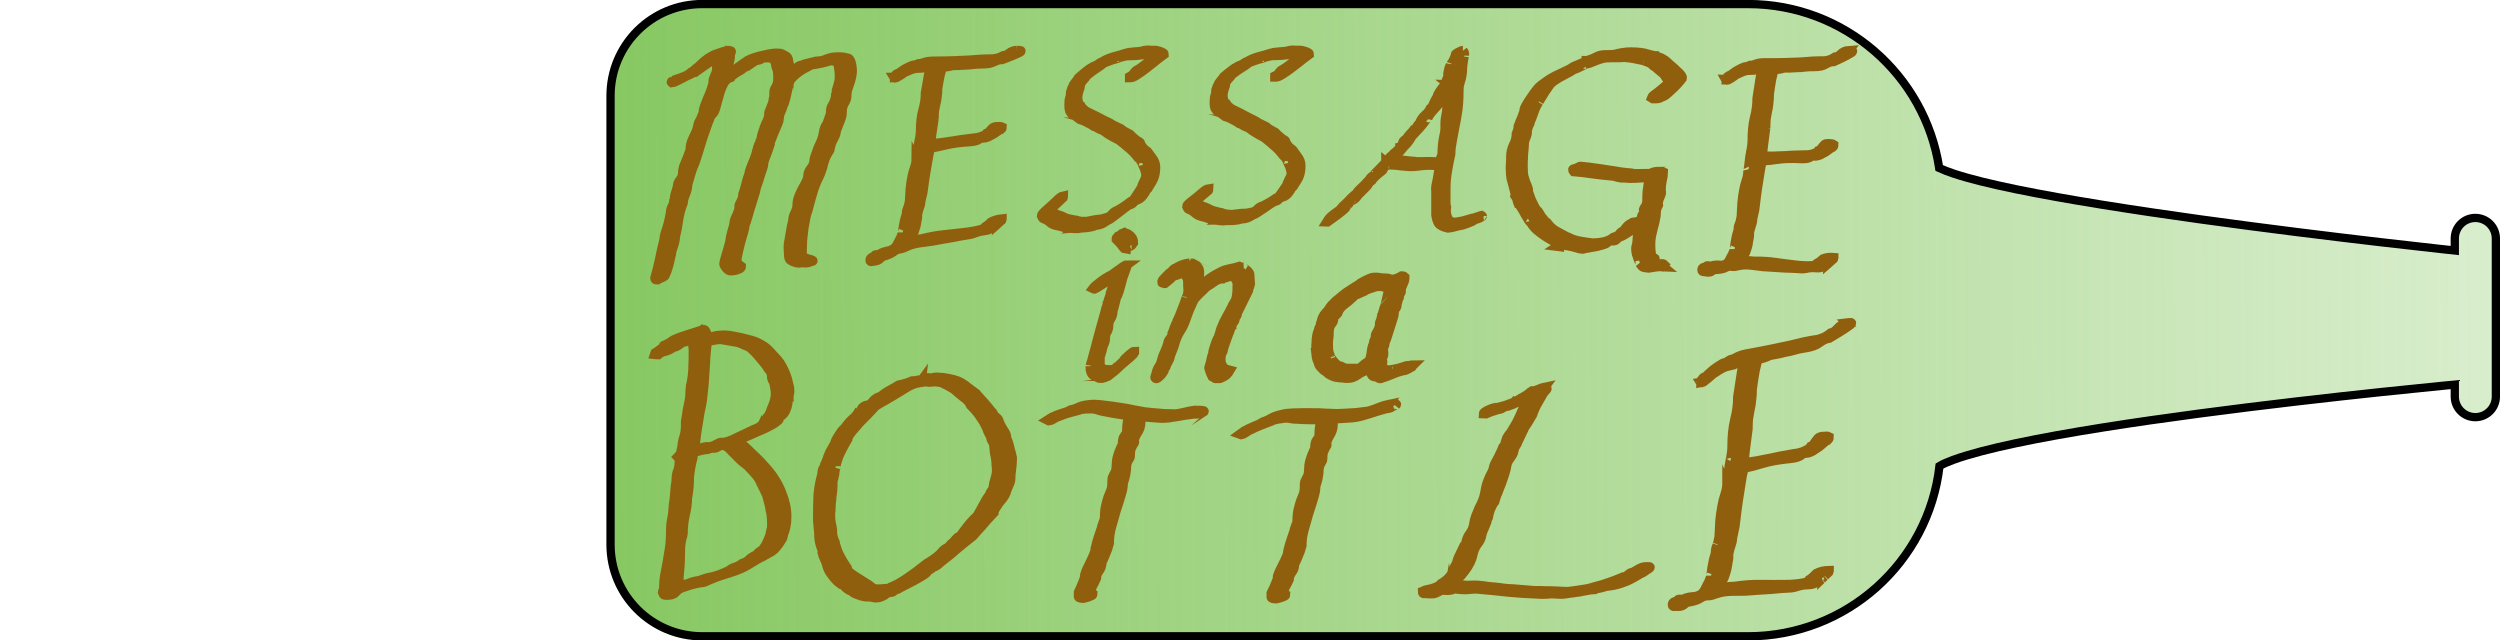 <?xml version="1.0" encoding="UTF-8"?>
<!-- Created with Inkscape (http://www.inkscape.org/) -->
<svg width="603.72" height="154.64" version="1.1" viewBox="0 0 159.73 40.915" xmlns="http://www.w3.org/2000/svg" xmlns:xlink="http://www.w3.org/1999/xlink">
	<defs>
		<linearGradient id="linearGradient19" x1="138.99" x2="317.12" y1="29.035" y2="28.461" gradientUnits="userSpaceOnUse">
			<stop style="stop-color:#87c862" offset="0"/>
			<stop style="stop-color:#87c862;stop-opacity:0" offset="1"/>
		</linearGradient>
	</defs>
	<g transform="translate(-100.24 -8.577)">
		<path d="m211.92 49.232h-66.815c-3.235 0-5.857-2.622-5.857-5.857v-28.682c0-3.235 2.622-5.857 5.857-5.857h66.815c6.186 0 11.312 4.543 12.221 10.476 0.269 0.125 0.584 0.244 0.93 0.36 0.999 0.333 2.378 0.669 3.992 1 3.234 0.664 7.493 1.327 11.725 1.915 4.235 0.588 8.454 1.103 11.614 1.471 1.58 0.184 2.896 0.331 3.817 0.432l-1.2e-4 3e-6c0.347 0.038 0.637 0.07 0.865 0.094v-0.771c0-0.724 0.587-1.312 1.312-1.312 0.724 0 1.312 0.587 1.312 1.312v10.105c0 0.724-0.587 1.312-1.312 1.312-0.724 0-1.312-0.587-1.312-1.312v-0.769c-0.227 0.022-0.515 0.05-0.858 0.084v-4e-6c-0.921 0.09-2.237 0.223-3.818 0.39-3.16 0.335-7.381 0.81-11.617 1.372-4.232 0.562-8.495 1.212-11.733 1.897-1.615 0.342-3 0.697-4.005 1.062-0.343 0.125-0.656 0.255-0.893 0.399-0.703 6.131-5.918 10.879-12.242 10.879z" style="fill:url(#linearGradient19);stroke-width:.529;stroke:#000"/>
		<path transform="matrix(1.185 0 0 1.185 98.842 -2.159)" d="m63.083 11.776c-0.047 0-0.1 0.005-0.159 0.014-0.059 0.009-0.13 0.026-0.212 0.053-0.082 0.009-0.171 0.018-0.265 0.027-0.082 5e-5 -0.171 0.009-0.265 0.027-0.106 8.5e-5 -0.241 0.027-0.406 0.08-0.153 0.054-0.271 0.09-0.353 0.108-0.282 0.072-0.499 0.149-0.652 0.231-0.141 0.082-0.236 0.131-0.283 0.15-0.059 0.054-0.141 0.105-0.247 0.151-0.106 0.037-0.171 0.069-0.194 0.096-0.082 0.037-0.182 0.106-0.3 0.207-0.118 0.092-0.253 0.207-0.406 0.345-0.059 0.092-0.124 0.18-0.194 0.263-0.071 0.083-0.106 0.152-0.106 0.207-0.047 0.056-0.076 0.115-0.088 0.179-0.012 0.064-0.023 0.11-0.035 0.138-7.4e-5 0.128-0.018 0.229-0.053 0.303-0.024 0.074-0.035 0.202-0.035 0.385-8e-5 0.137 0.011 0.238 0.035 0.301 0.035 0.063 0.065 0.108 0.088 0.135 0.035 0.026 0.064 0.043 0.088 0.052 0.024 0.008 0.03 0.017 0.018 0.027 0.059 0.016 0.117 0.051 0.176 0.104 0.079 0.058 0.098 0.073 0.176 0.131 0.071 0.016 0.141 0.041 0.212 0.075 0.082 0.034 0.159 0.072 0.229 0.115 0.082 0.033 0.147 0.067 0.194 0.102 0.059 0.034 0.094 0.055 0.106 0.064 0.012-4.02e-4 0.041 0.012 0.088 0.038 0.059 0.025 0.112 0.055 0.159 0.089 0.059 0.025 0.112 0.05 0.159 0.076 0.059 0.025 0.094 0.037 0.106 0.037 0.076 0.056 0.229 0.168 0.229 0.168 0.106 0.059 0.206 0.119 0.3 0.178 0.106 0.05 0.194 0.096 0.265 0.138 0.071 0.033 0.1 0.05 0.088 0.051 0.176 0.137 0.318 0.252 0.424 0.346 0.106 0.085 0.211 0.18 0.317 0.283 0.024 0.017 0.047 0.043 0.071 0.078 0.035 0.034 0.064 0.069 0.088 0.103 0.035 0.034 0.059 0.065 0.071 0.091 0.012 0.013 0.035 0.039 0.035 0.039 0.047 0.034 0.088 0.077 0.124 0.129 0.035 0.052 0.065 0.104 0.088 0.156 0.024 0.052 0.041 0.096 0.053 0.131 0.012 0.035 0.018 0.044 0.018 0.026 0.059 0.131 0.094 0.227 0.106 0.288 0.024 0.061 0.035 0.149 0.035 0.265-1.4e-5 0.044-0.006 0.08-0.018 0.107-0.012 0.027-0.029 0.063-0.053 0.108-0.012 0.036-0.036 0.086-0.071 0.149s-0.071 0.154-0.106 0.271c-0.141 0.228-0.247 0.393-0.318 0.495-0.059 0.092-0.106 0.152-0.141 0.181-0.024 0.028-0.047 0.043-0.071 0.044-0.012 6.36e-4 -0.041 0.02-0.088 0.058-0.106 0.086-0.235 0.178-0.388 0.277-0.141 0.089-0.241 0.149-0.3 0.179-0.094 0.024-0.188 0.088-0.282 0.193-0.082 0.095-0.141 0.144-0.176 0.147-0.029 0.011-0.088 0.033-0.088 0.033-0.059 0.013-0.117 0.031-0.176 0.053-0.059 0.013-0.112 0.026-0.159 0.038-0.035 0.012-0.041 0.012-0.018 0.001-0.176 0.013-0.353 0.04-0.529 0.081-0.177 0.041-0.294 0.055-0.353 0.042-0.118 0.01-0.223-3.5e-5 -0.317-0.029-0.094-0.038-0.171-0.054-0.23-0.049-0.247-0.043-0.418-0.088-0.512-0.135-0.082-0.048-0.182-0.09-0.3-0.125-0.141-0.034-0.247-0.089-0.318-0.166-0.059-0.078-0.088-0.122-0.088-0.131 1.4e-5 -0.023 4.2e-5 -0.069 4.2e-5 -0.069 2.3e-5 -0.037 0.023-0.067 0.07-0.089 0.182-0.172 0.547-0.513 0.547-0.513 0.012-0.028 0.018-0.052 0.018-0.07-0.082 0.015-0.2 0.098-0.353 0.248-0.141 0.14-0.318 0.302-0.53 0.487-0.188 0.165-0.282 0.271-0.282 0.318 0.012 0.027 0.035 0.08 0.035 0.08 0.024 0.044 0.041 0.065 0.053 0.064 0.153 0.051 0.271 0.119 0.353 0.203 0.094 0.084 0.206 0.137 0.335 0.162 0.188 0.038 0.311 0.068 0.37 0.09 0.071 0.021 0.112 0.04 0.124 0.057 0.024 7e-3 0.036 0.015 0.036 0.025 0.035-0.003 0.105-0.01 0.105-0.01 0.129-0.012 0.253-0.009 0.371 0.008 0.118 0.008 0.23-0.002 0.336-0.029 0.123-0.011 0.37-0.031 0.37-0.031 0.176-0.024 0.318-0.062 0.424-0.116 0.165-0.013 0.306-0.055 0.424-0.127 0.129-0.082 0.2-0.127 0.212-0.137 0.047-0.012 0.124-0.058 0.23-0.137 0.118-0.089 0.353-0.266 0.353-0.266 0.118-0.097 0.229-0.184 0.335-0.262 0.118-0.087 0.206-0.146 0.265-0.176 0.094-0.014 0.171-0.063 0.23-0.146 0.071-0.084 0.118-0.113 0.141-0.088 0.106-0.041 0.188-0.089 0.247-0.146 0.071-0.066 0.123-0.13 0.159-0.194 0.047-0.064 0.083-0.124 0.106-0.178 0.035-0.055 0.071-0.096 0.106-0.124 0.083-0.137 0.153-0.254 0.212-0.354 0.059-0.1 0.1-0.19 0.124-0.27 0.024-0.08 0.042-0.16 0.053-0.24 0.012-0.08 0.018-0.173 0.018-0.279 5.2e-5 -0.177-0.059-0.338-0.176-0.485-0.106-0.147-0.188-0.259-0.247-0.337-0.129-0.093-0.218-0.17-0.265-0.231-0.043-0.064-0.106-0.156-0.106-0.156-0.012-0.044-0.023-0.079-0.035-0.105-0.012-0.026-0.053-0.051-0.124-0.076-0.094-0.068-0.194-0.15-0.3-0.244-0.094-0.104-0.141-0.147-0.141-0.129-0.082-0.042-0.182-0.097-0.3-0.165-0.106-0.068-0.164-0.111-0.176-0.128-0.165-0.075-0.288-0.134-0.371-0.177-0.082-0.042-0.147-0.081-0.194-0.115-0.024-0.008-0.153-0.072-0.388-0.191-0.236-0.128-0.54-0.281-0.917-0.461-0.059-0.044-0.112-0.088-0.159-0.132-0.047-0.044-0.088-0.097-0.123-0.16-0.071-0.025-0.118-0.092-0.141-0.201-0.023-0.109-0.035-0.181-0.035-0.218 4.1e-5 -0.073 0.006-0.146 0.018-0.219 0.024-0.082 0.042-0.151 0.053-0.206 0.024-0.064 0.041-0.115 0.053-0.151 0.012-0.037 0.012-0.05 2.2e-5 -0.041 3.5e-5 -0.064 0.018-0.128 0.053-0.192 0.035-0.064 0.076-0.124 0.123-0.179 0.047-0.055 0.088-0.101 0.124-0.138 0.035-0.037 0.047-0.064 0.036-0.082 0.258-0.202 0.442-0.34 0.547-0.413 0.106-0.082 0.17-0.128 0.194-0.137 0.024-0.018 0.036-0.023 0.036-0.014 0.035-0.027 0.105-0.081 0.105-0.081 0.024-0.036 0.089-0.073 0.194-0.109 0.118-0.046 0.229-0.087 0.335-0.123 0.118-0.036 0.212-0.063 0.282-0.081 0.082-0.027 0.106-0.041 0.071-0.041 0.118-0.027 0.212-0.049 0.282-0.067 0.071-0.027 0.217-0.041 0.441-0.041 0.129-2.3e-4 0.259-0.009 0.388-0.027 0.141-0.027 0.265-0.031 0.371-0.014 0.153 0.044 0.258 0.075 0.318 0.092 0.059 0.009 0.094 0.013 0.105 0.013 0.024-4.3e-5 0.03 0.004 0.018 0.013-0.012 2.2e-5 -0.018 0.013-0.018 0.04-0.006 0.013-0.018 0.04-0.018 0.04-0.118 0.089-0.353 0.266-0.353 0.266-0.088 0.067-0.265 0.201-0.265 0.201-0.082 0.054-0.153 0.103-0.212 0.148-0.094 0.036-0.171 0.099-0.23 0.188-0.047 0.08-0.123 0.148-0.229 0.202-3e-6 0.009-1e-5 0.027-1e-5 0.027 0.018-1.73e-4 0.053-5.17e-4 0.053-5.17e-4 0.071-6.9e-4 0.176-0.046 0.317-0.136 0.153-0.099 0.306-0.207 0.459-0.323 0.165-0.125 0.311-0.24 0.441-0.347 0.141-0.115 0.23-0.186 0.265-0.213 0.1-0.075 0.3-0.225 0.3-0.225 9e-6 -0.035-0.023-0.062-0.07-0.079-0.047-0.026-0.1-0.049-0.159-0.066-0.047-0.018-0.094-0.031-0.141-0.04-0.047-0.009-0.077-0.013-0.088-0.013-0.076 6e-6 -0.229 1.8e-5 -0.229 1.8e-5 -0.059-0.009-0.112-0.014-0.159-0.014-9e-6 -8e-6 -1.7e-5 -8e-6 -2.6e-5 -8e-6zm7.832 0c-0.047 0-0.1 0.005-0.159 0.013-0.059 0.009-0.13 0.026-0.212 0.052-0.082 0.009-0.171 0.017-0.265 0.026-0.082-1.2e-5 -0.171 9e-3 -0.265 0.026-0.106-1.6e-5 -0.241 0.026-0.406 0.078-0.153 0.052-0.27 0.087-0.352 0.105-0.282 0.07-0.5 0.143-0.653 0.222-0.141 0.078-0.235 0.126-0.282 0.143-0.059 0.052-0.141 0.1-0.247 0.144-0.106 0.035-0.171 0.065-0.194 0.092-0.082 0.035-0.182 0.1-0.3 0.196-0.118 0.087-0.253 0.196-0.406 0.327-0.059 0.087-0.123 0.17-0.194 0.249-0.071 0.079-0.106 0.144-0.106 0.197-0.047 0.052-0.077 0.109-0.088 0.17-0.012 0.061-0.023 0.105-0.035 0.131-9e-6 0.122-0.018 0.218-0.053 0.288-0.024 0.07-0.035 0.192-0.035 0.366-1e-5 0.131 0.012 0.227 0.035 0.288 0.035 0.061 0.065 0.104 0.088 0.13 0.035 0.026 0.065 0.043 0.088 0.052 0.024 0.009 0.029 0.017 0.018 0.026 0.059 0.017 0.117 0.052 0.176 0.103 0.059 0.043 0.177 0.13 0.177 0.13 0.071 0.017 0.141 0.043 0.211 0.077 0.082 0.034 0.159 0.073 0.23 0.116 0.082 0.034 0.147 0.069 0.194 0.104 0.059 0.035 0.094 0.056 0.106 0.065 0.012-3.8e-5 0.041 0.013 0.088 0.039 0.059 0.026 0.112 0.056 0.159 0.091 0.059 0.026 0.112 0.052 0.159 0.078 0.059 0.026 0.094 0.039 0.106 0.039 0.077 0.057 0.23 0.17 0.23 0.17 0.106 0.061 0.206 0.122 0.3 0.183 0.106 0.052 0.194 0.1 0.265 0.144 0.071 0.035 0.1 0.053 0.088 0.053 0.176 0.14 0.318 0.258 0.423 0.354 0.106 0.088 0.212 0.184 0.317 0.29 0.024 0.018 0.047 0.044 0.071 0.079 0.035 0.035 0.064 0.07 0.088 0.105 0.035 0.035 0.059 0.066 0.071 0.092 0.012 0.013 0.035 0.039 0.035 0.039 0.047 0.035 0.088 0.08 0.124 0.132 0.035 0.053 0.065 0.105 0.088 0.158 0.024 0.053 0.041 0.097 0.053 0.132 0.012 0.035 0.018 0.044 0.018 0.026 0.059 0.132 0.094 0.228 0.106 0.289 0.024 0.061 0.035 0.149 0.035 0.262 1.1e-5 0.044-0.006 0.078-0.018 0.104-0.012 0.026-0.029 0.061-0.053 0.104-0.012 0.035-0.036 0.082-0.071 0.143-0.035 0.061-0.07 0.147-0.105 0.26-0.141 0.216-0.247 0.372-0.318 0.467-0.059 0.086-0.106 0.142-0.141 0.168-0.024 0.026-0.047 0.039-0.07 0.039-0.012-1.26e-4 -0.041 0.017-0.088 0.051-0.106 0.077-0.235 0.159-0.388 0.245-0.141 0.077-0.241 0.129-0.3 0.155-0.094 0.017-0.188 0.073-0.282 0.169-0.082 0.087-0.142 0.13-0.177 0.13-0.029 0.009-0.088 0.026-0.088 0.026-0.059 0.009-0.118 0.022-0.177 0.039-0.059 0.009-0.112 0.018-0.159 0.026-0.035 0.009-0.041 0.009-0.018 6.8e-5 -0.176 6.95e-4 -0.353 0.015-0.53 0.043-0.177 0.028-0.294 0.033-0.353 0.017-0.118 0.001-0.223-0.015-0.318-0.048-0.094-0.042-0.171-0.062-0.23-0.061-0.247-0.057-0.418-0.11-0.512-0.16-0.082-0.051-0.182-0.096-0.3-0.137-0.141-0.04-0.247-0.099-0.317-0.176-0.059-0.077-0.088-0.12-0.088-0.129 3e-6 -0.022 9e-6 -0.065 9e-6 -0.065 4e-6 -0.035 0.023-0.062 0.07-0.081 0.183-0.153 0.548-0.458 0.548-0.458 0.012-0.026 0.018-0.048 0.018-0.066-0.082 0.01-0.2 0.082-0.353 0.217-0.141 0.126-0.318 0.27-0.53 0.433-0.188 0.145-0.282 0.241-0.282 0.284 0.012 0.026 0.035 0.078 0.035 0.078 0.024 0.043 0.041 0.064 0.053 0.064 0.153 0.056 0.27 0.128 0.353 0.213 0.094 0.085 0.206 0.142 0.336 0.174 0.188 0.047 0.312 0.084 0.371 0.109 0.071 0.025 0.112 0.045 0.124 0.062 0.024 0.008 0.035 0.017 0.035 0.026 0.035-7.85e-4 0.106-0.002 0.106-0.002 0.129-0.003 0.253 0.008 0.37 0.032 0.118 0.015 0.23 0.014 0.336-0.005 0.124-0.002 0.371-0.005 0.371-0.005 0.177-0.011 0.318-0.038 0.424-0.082 0.165-0.001 0.306-0.032 0.424-0.093 0.129-0.07 0.2-0.109 0.212-0.118 0.047-0.009 0.123-0.048 0.229-0.117 0.118-0.078 0.353-0.234 0.353-0.234 0.118-0.086 0.23-0.164 0.336-0.233 0.118-0.077 0.206-0.129 0.265-0.155 0.094-0.008 0.17-0.05 0.229-0.128 0.071-0.078 0.118-0.103 0.141-0.077 0.106-0.034 0.188-0.076 0.247-0.127 0.071-0.06 0.124-0.12 0.159-0.181 0.047-0.06 0.082-0.117 0.105-0.169 0.035-0.052 0.071-0.09 0.106-0.116 0.082-0.13 0.153-0.242 0.212-0.337 0.059-0.095 0.1-0.182 0.123-0.26 0.024-0.078 0.041-0.156 0.053-0.235 0.012-0.078 0.018-0.17 0.018-0.275-4.8e-5 -0.175-0.059-0.337-0.176-0.487-0.106-0.15-0.188-0.265-0.247-0.344-0.129-0.098-0.218-0.177-0.265-0.238-0.043-0.064-0.106-0.158-0.106-0.158-0.012-0.044-0.023-0.079-0.035-0.105-0.012-0.026-0.053-0.052-0.124-0.079-0.094-0.07-0.194-0.154-0.3-0.251-0.094-0.105-0.141-0.149-0.141-0.131-0.082-0.044-0.183-0.101-0.3-0.171-0.106-0.07-0.165-0.114-0.176-0.131-0.165-0.079-0.288-0.14-0.371-0.184-0.082-0.044-0.147-0.083-0.194-0.118-0.024-0.009-0.153-0.074-0.388-0.196-0.235-0.13-0.541-0.286-0.917-0.468-0.059-0.043-0.112-0.087-0.159-0.13-0.047-0.043-0.088-0.095-0.124-0.156-0.071-0.026-0.118-0.091-0.141-0.195-0.024-0.104-0.036-0.174-0.036-0.209 4e-6 -0.07 0.006-0.139 0.018-0.209 0.024-0.079 0.041-0.144 0.053-0.196 0.024-0.061 0.041-0.109 0.053-0.144 0.012-0.035 0.012-0.048 2e-6 -0.039 2e-6 -0.061 0.018-0.122 0.053-0.183 0.035-0.061 0.076-0.118 0.124-0.17 0.047-0.052 0.088-0.096 0.124-0.131 0.035-0.035 0.047-0.061 0.035-0.079 0.258-0.192 0.441-0.323 0.547-0.392 0.106-0.078 0.171-0.122 0.194-0.131 0.024-0.017 0.035-0.022 0.035-0.013 0.035-0.026 0.106-0.078 0.106-0.078 0.024-0.035 0.088-0.07 0.194-0.104 0.118-0.044 0.23-0.083 0.335-0.118 0.118-0.035 0.212-0.061 0.282-0.078 0.082-0.026 0.106-0.039 0.07-0.039 0.118-0.026 0.212-0.048 0.282-0.065 0.071-0.026 0.218-0.039 0.441-0.039 0.129 4.6e-5 0.259-0.009 0.388-0.026 0.141-0.026 0.264-0.03 0.37-0.013 0.153 0.044 0.259 0.074 0.318 0.092 0.059 0.009 0.094 0.013 0.106 0.013 0.024 2e-5 0.029 0.004 0.018 0.013-0.012-1.1e-5 -0.018 0.013-0.018 0.039-0.006 0.013-0.018 0.04-0.018 0.04-0.118 0.087-0.353 0.261-0.353 0.261-0.088 0.065-0.265 0.196-0.265 0.196-0.082 0.052-0.153 0.1-0.212 0.144-0.094 0.035-0.17 0.096-0.229 0.183-0.047 0.078-0.124 0.144-0.229 0.196 1e-6 0.009 4e-6 0.026 4e-6 0.026 0.018 3e-5 0.053 9.4e-5 0.053 9.4e-5 0.071 1.29e-4 0.177-0.043 0.318-0.13 0.153-0.096 0.305-0.2 0.458-0.313 0.165-0.122 0.311-0.235 0.441-0.339 0.141-0.113 0.229-0.183 0.265-0.209 0.1-0.074 0.3-0.223 0.3-0.223-1.1e-5 -0.035-0.024-0.061-0.071-0.079-0.047-0.026-0.1-0.048-0.159-0.066-0.047-0.017-0.094-0.03-0.141-0.039-0.047-0.009-0.077-0.013-0.088-0.013-0.076-2e-6 -0.229-8e-6 -0.229-8e-6 -0.059-0.009-0.112-0.013-0.159-0.013-2e-6 -8e-6 -5e-6 -8e-6 -8e-6 -8e-6zm-30.497 0.018c-0.117 0.023-0.318 0.085-0.6 0.189-0.282 0.092-0.576 0.288-0.882 0.59-0.031 0.031-0.057 0.056-0.088 0.087-0.047 0.035-0.1 0.076-0.159 0.123-0.047 0.035-0.094 0.076-0.141 0.123-0.047 0.035-0.077 0.053-0.088 0.053-0.071 0.07-0.165 0.135-0.282 0.194 0.005-0.002 0.242-0.122 0.247-0.125 0.129-0.059 0.212-0.089 0.247-0.089 0.035-0.024 0.105-0.077 0.211-0.158 0.118-0.082 0.235-0.163 0.353-0.245 0.129-0.093 0.247-0.174 0.352-0.243 0.053-0.04 0.159-0.121 0.159-0.121 0.059-0.023 0.094-0.035 0.105-0.035 0.024-0.012 0.047-0.017 0.071-0.017-1.9e-5 0.057-0.017 0.132-0.053 0.223-0.024 0.08-0.036 0.218-0.036 0.412-4e-5 0.126-0.035 0.258-0.106 0.396-0.059 0.127-0.088 0.225-0.088 0.293 0.006 0.011 0.018 0.034 0.018 0.034-0.035 0.15-0.082 0.305-0.141 0.467-0.059 0.162-0.124 0.319-0.194 0.47-0.059 0.151-0.112 0.29-0.159 0.418-0.035 0.116-0.053 0.209-0.053 0.278 2e-6 -0.006 5e-6 -0.017 5e-6 -0.017-1.2e-5 0.046-0.018 0.105-0.053 0.175-0.024 0.07-0.053 0.14-0.088 0.21-0.035 0.07-0.071 0.135-0.106 0.194-0.024 0.059-0.035 0.099-0.035 0.122-0.024 0.139-0.059 0.262-0.106 0.367-0.047 0.106-0.094 0.206-0.141 0.301-0.047 0.094-0.088 0.194-0.124 0.3-0.035 0.094-0.053 0.205-0.053 0.332-1.2e-5 0.058-0.024 0.14-0.071 0.247-0.035 0.106-0.082 0.224-0.141 0.355-0.024 0.061-0.117 0.295-0.141 0.356-0.035 0.118-0.053 0.218-0.053 0.299-2.5e-5 0.163-0.047 0.299-0.141 0.409-0.094 0.11-0.141 0.235-0.141 0.375-0.106 0.321-0.159 0.522-0.159 0.604-8e-6 0.07-0.012 0.117-0.035 0.142-1e-5 0.093-0.03 0.195-0.088 0.304-0.059 0.109-0.088 0.216-0.088 0.321-0.071 0.402-0.147 0.717-0.229 0.946-0.082 0.228-0.123 0.407-0.123 0.536-0.082 0.311-0.159 0.645-0.229 1.003-0.07 0.346-0.159 0.699-0.264 1.06 0 0.059 0.024 0.086 0.071 0.083 0.018-0.002 0.053-0.004 0.053-0.004 0.012-0.013 0.071-0.041 0.176-0.085 0.106-0.044 0.164-0.073 0.176-0.086 0.023-2e-3 0.053-0.051 0.088-0.148 0.047-0.098 0.088-0.213 0.123-0.345 0.047-0.144 0.082-0.282 0.106-0.413 0.035-0.132 0.059-0.233 0.071-0.304 8e-6 -0.082 0.035-0.219 0.106-0.412 0.071-0.204 0.105-0.37 0.105-0.499 0.082-0.333 0.141-0.646 0.177-0.94 0.047-0.306 0.129-0.609 0.247-0.908 1.8e-5 -0.116 0.041-0.27 0.123-0.461 0.082-0.203 0.123-0.385 0.123-0.547 0.094-0.296 0.159-0.508 0.194-0.638 0.035-0.129 0.082-0.259 0.141-0.39 2e-6 -0.012 0.006-0.029 0.018-0.053 0.024-0.024 0.035-0.048 0.035-0.071 0.094-0.271 0.182-0.547 0.265-0.828 0.082-0.281 0.171-0.555 0.265-0.824 0.094-0.268 0.159-0.45 0.194-0.543 0.047-0.105 0.094-0.227 0.141-0.366 0.106-0.049 0.188-0.173 0.247-0.369 0.059-0.208 0.118-0.421 0.176-0.64 0.059-0.23 0.135-0.443 0.23-0.639 0.094-0.207 0.235-0.34 0.423-0.4 0.024-0.046 0.071-0.092 0.141-0.138 0.071-0.058 0.147-0.11 0.229-0.156 0.082-0.046 0.153-0.087 0.212-0.121 0.059-0.046 0.094-0.08 0.105-0.103 0.024-0.011 0.071-0.034 0.071-0.034 0.035-3.34e-4 0.082-0.018 0.141-0.052 0.071-0.046 0.135-0.091 0.194-0.136 0.071-0.045 0.13-0.085 0.177-0.119 0.059-0.045 0.1-0.068 0.124-0.068 0.118-6.69e-4 0.2-0.024 0.247-0.069 0.059-0.045 0.17-0.067 0.335-0.068 0.106-4.56e-4 0.188 0.016 0.247 0.049 0.059 0.033 0.106 0.072 0.141 0.116 0.035 0.044 0.059 0.099 0.071 0.165-3e-5 0.055 0.006 0.1 0.018 0.133 0.012 0.033 0.023 0.072 0.035 0.116 0.023 0.044 0.041 0.105 0.053 0.182 0.012 0.077 0.017 0.199 0.017 0.364-7.2e-5 0.133-0.012 0.232-0.035 0.299-0.024 0.067-0.047 0.122-0.07 0.167-0.024 0.034-0.047 0.073-0.071 0.118-0.024 0.034-0.035 0.095-0.035 0.184-3.3e-5 0.061-9.8e-5 0.183-9.8e-5 0.183-3e-5 0.055-0.012 0.111-0.035 0.168-3e-5 0.055-0.012 0.122-0.036 0.2-0.024 0.078-0.053 0.157-0.088 0.236-0.035 0.079-0.065 0.152-0.088 0.22-0.024 0.056-0.035 0.101-0.035 0.135-1.2e-5 0.022 0.006 0.033 0.018 0.033-0.024 0.156-0.082 0.326-0.176 0.508-0.082 0.182-0.124 0.29-0.124 0.323-0.024 0.079-0.053 0.17-0.088 0.272-0.024 0.102-0.035 0.169-0.035 0.202-1.1e-5 0.022-0.024 0.074-0.071 0.155-0.035 0.08-0.053 0.126-0.053 0.137-0.024 0.057-0.047 0.125-0.071 0.205-0.012 0.068-0.029 0.131-0.053 0.188-2.7e-5 0.056-0.024 0.141-0.071 0.256-0.035 0.114-0.082 0.235-0.141 0.362-0.047 0.126-0.094 0.247-0.141 0.363-0.035 0.104-0.053 0.178-0.053 0.223-0.082 0.231-0.142 0.427-0.177 0.587-0.035 0.149-0.088 0.328-0.159 0.537-5.3e-5 0.124-0.035 0.251-0.106 0.381-0.071 0.119-0.105 0.212-0.105 0.28-9e-6 0.023 0.006 0.039 0.018 0.049-1.9e-5 0.045-0.018 0.109-0.053 0.192-0.024 0.07-0.053 0.146-0.088 0.228-0.035 0.071-0.071 0.148-0.106 0.231-0.024 0.082-0.035 0.145-0.035 0.191-5e-6 0.011-1.4e-5 0.034-1.4e-5 0.034-0.035 0.151-0.071 0.279-0.106 0.385-0.029 0.116-0.088 0.35-0.088 0.35-2.6e-5 0.068-0.017 0.172-0.053 0.312-0.035 0.14-0.077 0.286-0.124 0.439-0.047 0.153-0.088 0.294-0.124 0.423-0.035 0.129-0.053 0.217-0.053 0.262-1.2e-5 0.034 0.041 0.104 0.123 0.208 0.082 0.104 0.17 0.151 0.264 0.14 0.065-0.008 0.194-0.023 0.194-0.023 0.082-0.021 0.159-0.048 0.229-0.079 0.071-0.031 0.105-0.069 0.105-0.115-0.106-0.077-0.176-0.131-0.211-0.161-0.023-0.043-0.036-0.075-0.036-0.098 5.5e-5 -0.136 0.024-0.297 0.071-0.484 8e-3 -0.034 0.133-0.558 0.141-0.592 0.059-0.198 0.112-0.379 0.159-0.542 0.047-0.163 0.071-0.284 0.071-0.362 0.047-0.106 0.094-0.246 0.141-0.419 0.059-0.186 0.088-0.29 0.088-0.312 0.012-0.035 0.035-0.11 0.07-0.225 0.047-0.128 0.088-0.261 0.124-0.399 0.047-0.15 0.088-0.282 0.124-0.397 0.035-0.126 0.053-0.206 0.053-0.239 0.542-1.593-0.401 1.178 0.141-0.414 0.047-0.138 0.088-0.269 0.124-0.395 0.047-0.126 0.082-0.229 0.106-0.309 0.024-0.091 0.035-0.153 0.035-0.187 4.4e-5 -0.089 0.041-0.231 0.124-0.426 0.082-0.206 0.153-0.405 0.212-0.597-0.012-0.022 0.006-0.1 0.053-0.236 0.059-0.136 0.118-0.284 0.177-0.442 0.071-0.17 0.135-0.322 0.194-0.458 0.059-0.146 0.088-0.241 0.089-0.285-0.006-0.005-0.018-0.016-0.018-0.016 4.3e-5 -0.077 0.023-0.172 0.07-0.284 0.059-0.124 0.112-0.264 0.159-0.42 0.035-0.045 0.065-0.123 0.088-0.234 0.035-0.111 0.065-0.228 0.089-0.349 0.024-0.122 0.047-0.227 0.07-0.315 0.024-0.099 0.042-0.149 0.053-0.149 8.9e-5 -0.154 0.059-0.297 0.176-0.431 0.129-0.134 0.265-0.251 0.406-0.351 0.153-0.1 0.288-0.178 0.406-0.233 0.129-0.066 0.194-0.105 0.194-0.116-6e-3 5.8e-5 -0.018 1.72e-4 -0.018 1.72e-4 0.094-0.012 0.2-0.029 0.318-0.051 0.129-0.023 0.247-0.045 0.353-0.068 0.118-0.033 0.218-0.061 0.3-0.083 0.041-0.011 0.124-0.033 0.124-0.033 0.094-6.42e-4 0.17 0.009 0.229 0.03 0.071 0.01 0.124 0.047 0.159 0.11 0.035 0.063 0.058 0.159 0.07 0.286 0.023 0.127 0.035 0.297 0.035 0.509-4.4e-5 0.064-0.012 0.143-0.035 0.24-0.021 0.075-0.05 0.181-0.07 0.257-0.024 0.086-0.047 0.161-0.071 0.225-0.024 0.064-0.035 0.102-0.035 0.113 0.006-0.005 0.018-0.016 0.018-0.016-1.02e-4 0.149-0.018 0.267-0.053 0.353-0.024 0.086-0.053 0.162-0.089 0.227-0.056 0.103-0.05 0.093-0.106 0.196-0.024 0.065-0.035 0.145-0.035 0.242-7.3e-5 0.107-0.024 0.204-0.071 0.292-0.035 0.087-0.077 0.207-0.124 0.359-0.094 0.101-0.159 0.265-0.194 0.492-0.035 0.227-0.112 0.452-0.23 0.674-0.012 0.028-0.035 0.083-0.035 0.083-0.024 0.045-0.047 0.105-0.071 0.182-0.024 0.077-0.053 0.16-0.088 0.249-0.035 0.089-0.059 0.166-0.071 0.232-1.18e-4 0.184-0.059 0.344-0.176 0.483-0.106 0.138-0.159 0.262-0.159 0.37-6.1e-5 0.098-0.03 0.208-0.089 0.332-0.059 0.124-0.13 0.256-0.212 0.394-0.071 0.137-0.135 0.279-0.194 0.426-0.059 0.147-0.089 0.292-0.089 0.434-8.6e-5 0.142-0.041 0.294-0.124 0.455-0.071 0.149-0.106 0.274-0.106 0.372-1e-5 0.016-3e-5 0.049-3e-5 0.049-0.023 0.09-0.07 0.271-0.07 0.271-0.024 0.123-0.047 0.258-0.071 0.403s-0.047 0.28-0.07 0.403-0.035 0.207-0.035 0.251c-4.5e-5 0.077-1.35e-4 0.231-1.35e-4 0.231 0.012 0.075 0.017 0.168 0.017 0.278-6.4e-5 0.11 0.023 0.194 0.07 0.254 0.059 0.047 0.124 0.082 0.194 0.105 0.071 0.034 0.159 0.055 0.264 0.062 0.094-0.013 0.176-0.019 0.247-0.018 0.071 0.012 0.152 0.011 0.246-0.002 0.035-0.005 0.089-0.023 0.159-0.055 0.082-0.022 0.117-0.032 0.105-0.031-0.006-0.005-0.018-0.014-0.018-0.014-0.024-0.018-0.082-0.037-0.176-0.057-0.094-0.03-0.153-0.05-0.176-0.057-0.059 8e-3 -0.106-0.007-0.141-0.046-0.023-0.04-0.041-0.087-0.053-0.14-0.012-0.053-0.018-0.101-0.017-0.144 1.4e-5 -0.022 4.1e-5 -0.066 4.1e-5 -0.066 1e-4 -0.163 6e-3 -0.355 0.018-0.574 0.024-0.221 0.048-0.435 0.071-0.645 0.035-0.211 0.07-0.405 0.106-0.582 0.035-0.178 0.071-0.3 0.106-0.369 0.141-0.535 0.248-0.914 0.318-1.136 0.082-0.234 0.147-0.402 0.194-0.503 0.047-0.101 0.088-0.185 0.124-0.253 0.035-0.068 0.088-0.211 0.159-0.432 0.071-0.317 0.159-0.565 0.265-0.743 0.118-0.19 0.177-0.296 0.177-0.317-6e-3 -0.005-0.018-0.015-0.018-0.015 0.024-0.172 0.083-0.336 0.177-0.491 0.094-0.166 0.141-0.306 0.141-0.423 0.094-0.25 0.171-0.445 0.23-0.586 0.059-0.151 0.088-0.285 0.088-0.401 1.49e-4 -0.212 0.041-0.384 0.124-0.513 0.082-0.141 0.124-0.252 0.124-0.337 8.9e-5 -0.127 0.012-0.243 0.035-0.35 0.014-0.041 0.092-0.278 0.106-0.319 0.047-0.117 0.083-0.234 0.106-0.35 0.035-0.127 0.053-0.269 0.053-0.427 1.5e-5 -0.021-0.006-0.063-0.017-0.127 5.3e-5 -0.074-0.012-0.147-0.035-0.22-0.012-0.074-0.035-0.137-0.071-0.189-0.035-0.063-0.082-0.095-0.141-0.094-0.082-0.021-0.153-0.036-0.211-0.046-0.059-0.01-0.118-0.015-0.177-0.015-0.029 1.36e-4 -0.088 4.08e-4 -0.088 4.08e-4 -0.012 5.4e-5 -0.035 1.62e-4 -0.035 1.62e-4 -0.223 1e-3 -0.424 0.039-0.6 0.115-0.176 0.076-0.364 0.115-0.564 0.117-0.129 0.033-0.265 0.066-0.406 0.1-0.129 0.023-0.259 0.062-0.388 0.118-0.071 6.95e-4 -0.153 0.045-0.247 0.133-0.082 0.088-0.194 0.15-0.335 0.185 6e-6 -0.011 1.9e-5 -0.033 1.9e-5 -0.033 1.9e-5 -0.033-0.006-0.077-0.017-0.132-0.012-0.055-0.029-0.109-0.053-0.164-0.012-0.055-0.023-0.104-0.035-0.148-6e-3 -0.022-0.018-0.066-0.018-0.066 8.9e-5 -0.154-0.058-0.252-0.176-0.296-0.118-0.055-0.176-0.088-0.176-0.099-0.047-0.022-0.147-0.033-0.3-0.032-0.106 2.02e-4 -0.247 0.017-0.423 0.051-0.165 0.034-0.335 0.073-0.512 0.119-0.165 0.045-0.317 0.096-0.458 0.153-0.129 0.057-0.218 0.108-0.265 0.154-0.225 0.16-0.393 0.278-0.512 0.36-0.118 0.069-0.206 0.127-0.265 0.173-0.059 0.035-0.112 0.064-0.159 0.087-0.035 0.012-0.082 0.035-0.141 0.07-0.012-0.171 0.024-0.337 0.106-0.496 0.094-0.171 0.141-0.359 0.141-0.564 9e-6 -0.023 0.006-0.057 0.018-0.102 0.024-0.045 0.035-0.08 0.035-0.102 9e-6 -0.023-0.023-0.034-0.07-0.034-0.035-0.011-0.071-0.017-0.106-0.017l6.2e-5 2.3e-5zm-2.24 1.359c-0.106 0.048-0.212 0.09-0.318 0.126-0.094 0.036-0.182 0.066-0.265 0.091-0.035 0.012-0.105 0.036-0.105 0.036 0.012-1.45e-4 0.035-4.36e-4 0.035-4.36e-4 -0.024 0.024-0.053 0.041-0.088 0.053-0.035 4.48e-4 -0.053 0.007-0.053 0.019-1e-6 0.012 0.006 0.017 0.018 0.017 0.006 0.006 0.018 0.017 0.018 0.017 0.035-4.62e-4 0.112-0.031 0.229-0.091 0.129-0.06 0.259-0.125 0.388-0.197 0.059-0.03 0.082-0.042 0.141-0.072l4e-6 -1e-6zm17.833-1.362c-0.165 0.009-0.306 0.061-0.424 0.156-0.106 0.085-0.206 0.128-0.3 0.129-0.141 0.076-0.271 0.125-0.388 0.145-0.118 0.02-0.182 0.03-0.194 0.03-0.235 0.001-0.447 0.007-0.635 0.018-0.188 0.011-0.4 0.026-0.635 0.047-0.223 0.011-0.494 0.023-0.811 0.035-0.305 0.012-0.694 0.02-1.164 0.023-0.176 0.001-0.335 0.028-0.476 0.079-0.129 0.041-0.183 0.052-0.159 0.031-0.059 5.34e-4 -0.129 0.021-0.211 0.062-0.071 0.041-0.106 0.052-0.106 0.032-0.071 7.28e-4 -0.159 0.027-0.265 0.078-0.094 0.042-0.188 0.088-0.282 0.14-0.082 0.052-0.159 0.104-0.23 0.156-0.029 0.026-0.088 0.077-0.088 0.077-0.059 9.53e-4 -0.106 0.017-0.141 0.048-0.024 0.021-0.047 0.047-0.07 0.078-0.012 0.031-0.018 0.056-0.018 0.077 0.029-5.52e-4 0.088-0.002 0.088-0.002 0.012-2.21e-4 0.041-0.016 0.088-0.047 0.059-0.032 0.112-0.063 0.159-0.095 0.059-0.042 0.112-0.078 0.159-0.109 0.059-0.042 0.1-0.062 0.124-0.062 0.259-0.125 0.453-0.188 0.583-0.19 0.129-0.012 0.223-0.018 0.282-0.018 0.035-0.02 0.094-0.031 0.176-0.032 0.076-8.82e-4 0.229-0.003 0.229-0.003-4.6e-5 0.06-1.38e-4 0.179-1.38e-4 0.179-0.071 0.405-0.213 1.218-0.213 1.218-2.47e-4 0.32-0.047 0.636-0.142 0.951-0.083 0.304-0.124 0.677-0.124 1.119-4.7e-5 0.06-0.006 0.131-0.018 0.212-0.012 0.071-0.035 0.213-0.035 0.213-0.012 0.061-0.023 0.112-0.035 0.153-0.012 0.041-0.012 0.056-3.5e-5 0.045-0.024 0.072-0.042 0.163-0.053 0.275-0.012 0.101-0.024 0.198-0.035 0.289-0.012 0.091-0.024 0.168-0.035 0.229-3.9e-5 0.05-0.006 0.066-0.018 0.046-1.08e-4 0.141-0.018 0.268-0.054 0.381-0.035 0.114-0.077 0.243-0.124 0.388-0.035 0.144-0.071 0.324-0.106 0.539-0.035 0.215-0.059 0.491-0.071 0.826-9.3e-5 0.121-0.012 0.218-0.035 0.292-0.012 0.072-0.03 0.14-0.053 0.203-0.02 0.053-0.051 0.137-0.07 0.19-0.012 0.052-0.018 0.114-0.018 0.184-0.024 0.084-0.053 0.184-0.089 0.299-0.026 0.127-0.045 0.216-0.071 0.343-0.012 0.103-0.024 0.191-0.035 0.264-0.012 0.073-0.018 0.098-0.018 0.078-3.1e-5 0.041-0.018 0.099-0.053 0.175-0.024 0.074-0.059 0.15-0.106 0.228-0.035 0.076-0.071 0.147-0.106 0.212-0.023 0.042-0.048 0.09-0.07 0.132-0.012 0.002-0.03 0.019-0.053 0.053-0.024 0.024-0.047 0.053-0.07 0.086-0.024 0.024-0.047 0.042-0.071 0.056-0.012 0.012-0.018 0.008-0.018-0.013-0.094 0.054-0.2 0.089-0.318 0.106-0.106 0.025-0.194 0.053-0.265 0.084-0.094 0.065-0.182 0.098-0.265 0.099-0.082 0.001-0.117 0.022-0.105 0.062-0.035 0.026-0.089 0.054-0.159 0.085-0.059 0.029-0.088 0.075-0.088 0.137-3.8e-5 0.052 0.029 0.069 0.088 0.05 0.071-0.021 0.124-0.029 0.159-0.023 0.129-0.019 0.229-0.07 0.3-0.152 0.082-0.084 0.159-0.126 0.23-0.126 0.223-0.073 0.388-0.153 0.494-0.239 0.118-0.088 0.235-0.135 0.353-0.141 0.082-0.011 0.212-0.06 0.388-0.145 0.188-0.086 0.417-0.147 0.688-0.183 0.2-0.027 0.6-0.079 0.6-0.079 0.188-0.035 0.564-0.103 0.564-0.103 0.2-0.036 0.412-0.072 0.635-0.11 0.223-0.048 0.482-0.095 0.776-0.14 0.082-0.01 0.147-0.023 0.194-0.038 0.029-0.01 0.112-0.036 0.141-0.046 0.059-0.026 0.124-0.048 0.194-0.066 0.082-0.029 0.194-0.052 0.335-0.068 0.188-0.022 0.318-0.07 0.388-0.145 0.082-0.076 0.129-0.096 0.141-0.059 0.012-0.011 0.041-0.033 0.088-0.067 0.047-0.043 0.141-0.13 0.141-0.13 0.041-0.038 0.124-0.113 0.124-0.113 0.047-0.034 0.07-0.055 0.07-0.064 7e-6 -0.009 2e-5 -0.028 2e-5 -0.028-0.212 0.022-0.4 0.076-0.565 0.161-0.053 0.049-0.159 0.147-0.159 0.147-0.082 0.067-0.135 0.106-0.159 0.119-0.024 0.051-0.1 0.098-0.23 0.142-0.118 0.033-0.247 0.062-0.388 0.089-0.129 0.025-0.241 0.043-0.335 0.055-0.029 0.004-0.088 0.011-0.088 0.011-0.424 0.051-0.823 0.096-1.2 0.133-0.365 0.036-0.747 0.105-1.147 0.207-0.176 0.023-0.317 0.051-0.423 0.086-0.106 0.034-0.206 0.057-0.3 0.07-0.023-0.017-2.38e-4 -0.071 0.07-0.161 0.071-0.1 0.106-0.18 0.106-0.241 0.035-0.035 0.065-0.094 0.088-0.178 0.035-0.095 0.064-0.189 0.088-0.283 0.024-0.104 0.042-0.201 0.053-0.293 0.024-0.093 0.035-0.16 0.035-0.2-0.012-0.029-0.012-0.074 1.04e-4 -0.136 0.012-0.072 0.029-0.144 0.053-0.217 0.024-0.083 0.047-0.156 0.071-0.219 0.024-0.063 0.035-0.104 0.035-0.124 2.3e-5 -0.03 0.006-0.081 0.018-0.153 0.024-0.083 0.042-0.16 0.053-0.231 0.024-0.083 0.041-0.154 0.053-0.215 0.012-0.071 0.018-0.117 0.018-0.137 0.012-0.101 0.036-0.274 0.071-0.517 0.035-0.253 0.077-0.507 0.124-0.761 0.047-0.264 0.089-0.496 0.124-0.698 0.047-0.203 0.082-0.305 0.106-0.306 0.224-0.035 0.5-0.093 0.83-0.173 0.329-0.08 0.741-0.135 1.235-0.165 0.259-0.016 0.435-0.059 0.529-0.132 0.106-0.074 0.171-0.092 0.194-0.055 0.094-0.005 0.194-0.03 0.3-0.074 0.106-0.054 0.206-0.107 0.3-0.16 0.094-0.062 0.171-0.114 0.23-0.155 0.071-0.051 0.118-0.077 0.141-0.079 0.018-0.015 0.053-0.045 0.053-0.045 0.012-5.72e-4 0.018-0.025 0.018-0.072-0.035-0.017-0.129-0.022-0.282-0.015-0.082 4e-3 -0.147 0.021-0.194 0.052-0.035 0.03-0.071 0.066-0.106 0.106-0.024 0.03-0.053 0.065-0.088 0.105-0.024 0.04-0.071 0.071-0.141 0.094-0.035 0.05-0.094 0.091-0.176 0.125-0.071 0.033-0.147 0.061-0.23 0.085-0.071 0.014-0.135 0.027-0.194 0.04-0.018 1e-3 -0.053 0.003-0.053 0.003-0.059 0.003-0.2 0.021-0.423 0.054-0.212 0.022-0.441 0.056-0.688 0.1-0.247 0.035-0.482 0.069-0.705 0.103-0.224 0.024-0.358 0.038-0.406 0.041-0.024 0.002-0.059 0.009-0.106 0.022-0.035 0.002-0.053-0.007-0.053-0.027 9.2e-5 -0.12 0.018-0.295 0.054-0.526-0.011 0.075 0.135-0.917 0.124-0.842 1.15e-4 -0.149 6e-3 -0.283 0.018-0.403 0.024-0.12 0.071-0.361 0.071-0.361 0.035-0.12 0.059-0.245 0.071-0.375 0.024-0.14 0.035-0.294 0.035-0.462 0.012-0.09 0.03-0.199 0.053-0.328 0.024-0.129 0.047-0.253 0.071-0.373 0.035-0.129 0.065-0.239 0.089-0.328 0.035-0.089 0.059-0.139 0.07-0.149 0.153-0.002 0.271-0.013 0.353-0.033 0.094-0.031 0.176-0.046 0.247-0.047 0.2-2e-3 0.358-0.008 0.476-0.019 0.129-0.011 0.247-0.017 0.353-0.018 0.106-0.011 0.318-0.032 0.318-0.032 0.106-0.011 0.241-0.017 0.406-0.018 0.27-0.002 0.476-0.042 0.617-0.12 0.153-0.077 0.3-0.116 0.441-0.117 0.33-0.126 0.558-0.215 0.688-0.273 0.13-0.057 0.212-0.094 0.247-0.113 0.035-0.019 0.047-0.028 0.035-0.028-0.012 7e-6 -6e-3 -0.005 0.018-0.014 0.024-0.019 3.04e-4 -0.028-0.07-0.028-1.91e-4 0-0.123 4e-6 -0.123 4e-6m-6.598 1.442c-0.006 1.11e-4 -0.018 3.31e-4 -0.018 3.31e-4 0.012 0.02 0.018 0.02 0.018-3.31e-4zm30.64-1.442c-0.047-7e-6 -0.129 0.032-0.247 0.097-0.106 0.055-0.153 0.092-0.141 0.111 3.4e-5 0.046-0.017 0.101-0.053 0.166-0.023 0.065-0.053 0.129-0.088 0.193-0.035 0.064-0.071 0.12-0.106 0.165-0.023 0.037-0.035 0.05-0.035 0.041-0.047 0.11-0.076 0.197-0.088 0.262-0.012 0.064-0.024 0.124-0.036 0.179 3.3e-5 0.046 1e-4 0.138 1e-4 0.138 2.7e-5 0.037-0.012 0.082-0.035 0.137-0.024 0.027-0.041 0.068-0.053 0.123-0.012 0.055-0.018 0.087-0.018 0.096 1.3e-5 0.018-0.023 0.064-0.07 0.137-0.047 0.063-0.106 0.136-0.176 0.217-0.059 0.081-0.112 0.162-0.159 0.244-0.047 0.072-0.07 0.131-0.07 0.177-0.094 0.153-0.165 0.288-0.212 0.406-0.047 0.117-0.1 0.193-0.159 0.228-0.059 0.126-0.158 0.251-0.3 0.373-0.129 0.114-0.223 0.256-0.282 0.426-0.059 0.043-0.112 0.109-0.159 0.198-0.035 0.08-0.082 0.129-0.141 0.144-0.012 0.018-0.041 0.053-0.088 0.105-0.047 0.052-0.1 0.109-0.159 0.17-0.038 0.05-0.103 0.134-0.142 0.184-0.047 0.052-0.076 0.083-0.088 0.091-0.071 0.024-0.118 0.09-0.141 0.197-0.023 0.098-0.07 0.159-0.141 0.183 2.2e-5 0.036-0.024 0.075-0.071 0.118-0.035 0.043-0.082 0.091-0.141 0.142-0.047 0.043-0.094 0.081-0.141 0.115-0.035 0.034-0.053 0.061-0.053 0.079-0.035 0.016-0.076 0.046-0.123 0.089-0.029 0.035-0.077 0.094-0.106 0.13-0.035 0.043-0.065 0.082-0.088 0.117-0.024 0.026-0.035 0.03-0.035 0.012 0.012 0.009-0.024 0.057-0.106 0.143-0.071 0.077-0.153 0.163-0.247 0.257-0.082 0.086-0.158 0.163-0.229 0.231-0.059 0.069-0.077 0.095-0.053 0.078-0.035 0.025-0.088 0.067-0.159 0.126-0.059 0.06-0.088 0.098-0.088 0.116-0.012 0.017-0.059 0.069-0.141 0.154-0.082 0.085-0.129 0.136-0.141 0.153-0.129 0.118-0.235 0.22-0.317 0.305-0.071 0.085-0.106 0.137-0.106 0.154-0.094 0.067-0.188 0.147-0.282 0.24-0.082 0.094-0.2 0.212-0.353 0.355-0.082 0.067-0.147 0.135-0.194 0.204-0.047 0.069-0.153 0.156-0.318 0.264-0.094 0.067-0.182 0.138-0.265 0.214-0.071 0.076-0.129 0.153-0.176 0.23 0.006 2.24e-4 0.018 6.74e-4 0.018 6.74e-4 0.377-0.267 0.635-0.457 0.776-0.575 0.141-0.126 0.206-0.185 0.194-0.177-4e-6 -0.009 0.012-0.035 0.036-0.078 0.035-0.043 0.07-0.081 0.105-0.114 0.035-0.043 0.065-0.077 0.088-0.102 0.035-0.034 0.053-0.046 0.053-0.037-9e-6 -0.018 0.006-0.031 0.018-0.039 0.024-0.008 0.041-0.02 0.053-0.037 0.094-0.031 0.176-0.094 0.247-0.188 0.071-0.103 0.106-0.146 0.106-0.128 0.188-0.186 0.318-0.318 0.388-0.394 0.082-0.085 0.129-0.145 0.141-0.18 0.021-0.032 0.053-0.077 0.053-0.077 0.012-0.017 0.053-0.051 0.123-0.101 0.035-0.061 0.088-0.125 0.159-0.193 0.071-0.068 0.141-0.132 0.212-0.191 0.071-0.059 0.129-0.106 0.176-0.139 0.047-0.042 0.071-0.068 0.071-0.077 0.035-0.123 0.1-0.196 0.194-0.219 0.106-0.022 0.153-0.033 0.141-0.034 0.317 0.014 0.541 0.034 0.67 0.058 0.129 0.015 0.265 0.027 0.406 0.034 0.165 0.008 0.359-0.004 0.583-0.037 0.235-0.033 0.488-0.041 0.759-0.026 0.024 0.001 0.053-0.006 0.088-0.023 0.047-0.016 0.077-0.023 0.088-0.022 0.071 0.004 0.106 0.02 0.106 0.048 8.5e-5 0.119-0.012 0.251-0.035 0.396-0.023 0.136-0.07 0.407-0.07 0.407-0.023 0.126-0.047 0.244-0.071 0.352-0.012 0.1-0.012 0.173 1.56e-4 0.219 3.14e-4 0.439 9.41e-4 1.316 9.41e-4 1.316 0.024 0.166 0.065 0.307 0.124 0.422 0.071 0.116 0.241 0.204 0.512 0.266 0.059-0.004 0.147-0.019 0.265-0.044 0.118-0.035 0.253-0.068 0.406-0.1 0.024 0.002 0.071-0.007 0.141-0.028 0.668-0.236-0.421 0.149 0.247-0.087 0.094-0.037 0.176-0.071 0.247-0.102 0.071-0.04 0.112-0.068 0.123-0.086 0.141-0.042 0.235-0.075 0.282-0.099 0.059-0.032 0.094-0.051 0.106-0.06 0.024-0.016 0.029-0.026 0.018-0.027-7e-6 -0.009 0.017-0.017 0.053-0.023-0.035-0.003-0.082 0.006-0.141 0.028-0.047 0.014-0.1 0.033-0.159 0.055-0.059 0.013-0.112 0.031-0.159 0.055-0.047 0.014-0.082 0.02-0.106 0.018-0.211 0.063-0.382 0.112-0.512 0.146-0.129 0.025-0.229 0.043-0.3 0.055-0.071 0.012-0.123 0.016-0.159 0.013-0.018-0.002-0.053-0.005-0.053-0.005-0.129-0.012-0.224-0.062-0.282-0.15-0.047-0.087-0.082-0.182-0.106-0.285-0.024-0.112-0.024-0.245-2.95e-4 -0.4-7e-6 -0.009-0.006-0.028-0.018-0.056-0.012-0.029-0.018-0.048-0.018-0.057-2.06e-4 -0.28-6.17e-4 -0.84-6.17e-4 -0.84-2.56e-4 -0.349 0.029-0.687 0.088-1.014 0.059-0.336 0.117-0.637 0.176-0.9-1.5e-4 -0.203 0.023-0.417 0.07-0.645 0.047-0.237 0.094-0.493 0.141-0.768 0.059-0.274 0.111-0.568 0.158-0.881 0.047-0.322 0.07-0.673 0.07-1.052-9.6e-5 -0.129 0.006-0.236 0.017-0.319 0.023-0.092 0.047-0.18 0.07-0.263 0.035-0.092 0.059-0.189 0.071-0.291 0.023-0.102 0.035-0.226 0.035-0.375-4.2e-5 -0.056 0.006-0.125 0.017-0.208 0.012-0.093 0.023-0.176 0.035-0.25 0.012-0.074 0.024-0.134 0.036-0.18 0.012-0.046 0.018-0.065 0.018-0.056-2.1e-5 -0.028-6.3e-5 -0.084-6.3e-5 -0.084 0.012-0.046-0.012-0.106-0.071-0.181-8e-6 0 1e-6 1.1e-5 1e-6 1.1e-5m20.797 0.004c-0.165 0.012-0.306 0.076-0.423 0.193-0.106 0.105-0.206 0.157-0.3 0.157-0.141 0.093-0.27 0.151-0.388 0.174-0.118 0.023-0.182 0.034-0.194 0.034-0.235-0.001-0.447 0.004-0.635 0.014-0.188 0.011-0.4 0.027-0.635 0.048-0.223 0.01-0.494 0.02-0.811 0.03-0.306 0.009-0.694 0.012-1.164 9e-3 -0.176-0.001-0.335 0.026-0.476 0.081-0.129 0.044-0.182 0.054-0.159 0.032-0.059-5.06e-4 -0.13 0.021-0.212 0.065-0.071 0.044-0.106 0.055-0.106 0.033-0.071-6.93e-4 -0.159 0.026-0.265 0.081-0.094 0.044-0.188 0.092-0.282 0.147-0.082 0.054-0.159 0.109-0.229 0.163-0.029 0.027-0.088 0.081-0.088 0.081-0.059-9.18e-4 -0.106 0.015-0.141 0.048-0.024 0.022-0.047 0.049-0.071 0.082-0.012 0.033-0.018 0.06-0.018 0.082 0.029 5.36e-4 0.088 0.002 0.088 0.002 0.012 2.14e-4 0.041-0.016 0.088-0.048 0.059-0.032 0.112-0.065 0.159-0.097 0.059-0.043 0.112-0.081 0.159-0.114 0.059-0.043 0.1-0.065 0.123-0.065 0.259-0.13 0.452-0.195 0.582-0.193 0.129-0.01 0.223-0.014 0.282-0.013 0.035-0.022 0.094-0.032 0.176-0.032 0.076 8.31e-4 0.229 0.003 0.229 0.003 3e-5 0.067 9.1e-5 0.202 9.1e-5 0.202-0.07 0.455-0.211 1.363-0.211 1.363 1.67e-4 0.36-0.047 0.712-0.141 1.056-0.082 0.333-0.123 0.746-0.122 1.239 3.3e-5 0.067-0.006 0.145-0.018 0.234-0.012 0.078-0.035 0.233-0.035 0.233-0.012 0.067-0.023 0.122-0.035 0.166-0.012 0.044-0.012 0.061 2.5e-5 0.051-0.023 0.077-0.041 0.176-0.053 0.299-0.012 0.111-0.023 0.217-0.035 0.317-0.012 0.1-0.023 0.183-0.035 0.249 2.8e-5 0.056-0.006 0.072-0.018 0.049 7.8e-5 0.156-0.018 0.295-0.053 0.415-0.035 0.12-0.076 0.257-0.123 0.409-0.035 0.153-0.07 0.345-0.105 0.576-0.035 0.231-0.059 0.53-0.07 0.896 7e-5 0.134-0.011 0.238-0.035 0.313-0.012 0.077-0.03 0.147-0.053 0.212-0.023 0.064-0.07 0.192-0.07 0.192-0.012 0.054-0.017 0.121-0.017 0.198-0.023 0.086-0.053 0.189-0.088 0.307-0.023 0.119-0.07 0.358-0.07 0.358-0.012 0.11-0.024 0.203-0.035 0.279-0.012 0.076-0.018 0.103-0.018 0.081 2.4e-5 0.044-0.017 0.103-0.053 0.177-0.023 0.075-0.059 0.148-0.106 0.219-0.035 0.073-0.071 0.14-0.106 0.202-0.024 0.043-0.046 0.081-0.07 0.124-0.012-0.002-0.03 0.012-0.053 0.042-0.023 0.019-0.047 0.044-0.07 0.074-0.023 0.019-0.047 0.032-0.071 0.04-0.012 0.009-0.018 0.003-0.018-0.019-0.094 0.031-0.2 0.039-0.317 0.023-0.106-0.004-0.194 0.001-0.264 0.013-0.094 0.042-0.182 0.051-0.264 0.029-0.082-0.022-0.118-0.011-0.106 0.035-0.035 0.017-0.088 0.031-0.159 0.043-0.059 0.013-0.088 0.053-0.088 0.118 3.6e-5 0.054 0.03 0.081 0.088 0.078 0.071-7.14e-4 0.123 0.007 0.159 0.023 0.129 0.019 0.229-0.005 0.299-0.072 0.082-0.065 0.159-0.087 0.229-0.066 0.223-0.013 0.388-0.05 0.494-0.113 0.117-0.061 0.235-0.079 0.352-0.052 0.082 0.011 0.212-0.005 0.388-0.049 0.188-0.042 0.417-0.046 0.687-0.012 0.2 0.025 0.599 0.075 0.599 0.075 0.188 0.012 0.564 0.034 0.564 0.034 0.111 0.007 0.523 0.033 0.635 0.04 0.223 0.003 0.482 0.014 0.775 0.034 0.082 0.009 0.147 0.01 0.194 0.004 0.127-0.018 0.014-2e-3 0.141-0.02 0.059-0.017 0.124-0.027 0.194-0.032 0.082-0.015 0.194-0.015 0.334-0.001 0.188 0.019 0.317-0.01 0.388-0.084 0.082-0.074 0.129-0.087 0.141-0.039 0.012-0.011 0.041-0.031 0.088-0.062 0.047-0.042 0.141-0.127 0.141-0.127 0.041-0.037 0.123-0.112 0.123-0.112 0.047-0.031 0.071-0.052 0.071-0.064v-0.035c-0.211-0.018-0.4 0.006-0.564 0.072-0.053 0.047-0.158 0.142-0.158 0.142-0.082 0.062-0.135 0.097-0.158 0.107-0.023 0.056-0.1 0.095-0.229 0.116-0.117 0.011-0.247 0.015-0.388 0.012-0.129-0.002-0.241-8e-3 -0.335-0.018-0.029-0.003-0.088-0.009-0.088-0.009-0.423-0.045-0.823-0.096-1.198-0.151-0.364-0.054-0.746-0.076-1.146-0.069-0.176-0.022-0.317-0.028-0.423-0.019-0.106 0.009-0.205 0.007-0.299-0.005-0.024-0.025-3.01e-4 -0.078 0.07-0.158 0.07-0.091 0.106-0.171 0.106-0.238 0.035-0.029 0.065-0.087 0.088-0.174 0.035-0.096 0.064-0.193 0.088-0.291 0.023-0.109 0.041-0.213 0.053-0.313 0.023-0.098 0.035-0.169 0.035-0.214-0.012-0.035-0.012-0.085-7.6e-5 -0.151 0.012-0.077 0.03-0.153 0.053-0.229 0.023-0.087 0.047-0.163 0.07-0.228 0.023-0.065 0.035-0.108 0.035-0.131-1.6e-5 -0.034 0.006-0.089 0.017-0.167 0.023-0.087 0.041-0.17 0.053-0.247 0.023-0.087 0.041-0.164 0.053-0.23 0.012-0.077 0.018-0.128 0.017-0.15 0.012-0.111 0.035-0.299 0.07-0.566 0.035-0.278 0.076-0.555 0.123-0.833 0.047-0.289 0.088-0.545 0.123-0.767 0.047-0.222 0.082-0.333 0.106-0.331 0.223-0.009 0.5-0.037 0.828-0.086 0.329-0.049 0.74-0.06 1.234-0.034 0.259 0.014 0.435-0.017 0.529-0.093 0.106-0.076 0.171-0.09 0.194-0.043 0.094 0.005 0.194-0.014 0.3-0.055 0.106-0.053 0.206-0.107 0.3-0.161 0.094-0.066 0.171-0.121 0.229-0.165 0.071-0.055 0.117-0.083 0.141-0.082 0.018-0.017 0.053-0.05 0.053-0.05 0.012 4.66e-4 0.018-0.029 0.018-0.087-0.035-0.025-0.13-0.04-0.283-0.046-0.082-0.003-0.147 0.011-0.194 0.044-0.035 0.033-0.071 0.073-0.106 0.118-0.023 0.034-0.053 0.073-0.088 0.118-0.024 0.045-0.071 0.078-0.141 0.098-0.035 0.056-0.094 0.1-0.176 0.131-0.071 0.031-0.147 0.057-0.229 0.076-0.071 0.008-0.135 0.016-0.194 0.025-0.018-8.77e-4 -0.053-0.003-0.053-0.003-0.059-3e-3 -0.2 0.001-0.424 0.013-0.212 4.57e-4 -0.441 0.011-0.687 0.032-0.247 0.009-0.481 0.018-0.705 0.028-0.223-0.002-0.359-0.004-0.405-7e-3 -0.024-0.001-0.059 0.003-0.106 0.011-0.035-0.002-0.053-0.015-0.053-0.037-6.1e-5 -0.135 0.017-0.331 0.052-0.588-0.019 0.145 0.142-1.087 0.123-0.942-7.4e-5 -0.169 0.006-0.321 0.017-0.456 0.024-0.135 0.071-0.404 0.071-0.404 0.035-0.134 0.058-0.275 0.07-0.421 0.023-0.158 0.035-0.333 0.035-0.525 0.012-0.102 0.03-0.226 0.053-0.372 0.023-0.147 0.047-0.288 0.07-0.423 0.035-0.147 0.065-0.271 0.088-0.373 0.035-0.102 0.058-0.158 0.07-0.17 0.153 0.002 0.271-0.009 0.353-0.03 0.094-0.033 0.176-0.049 0.247-0.049 0.2 0.002 0.359-0.002 0.476-0.013 0.129-0.01 0.247-0.016 0.352-0.015 0.106-0.011 0.318-0.032 0.318-0.032 0.106-0.011 0.241-0.015 0.406-0.014 0.271 2e-3 0.476-0.043 0.617-0.135 0.153-0.092 0.3-0.138 0.441-0.138 0.329-0.15 0.559-0.262 0.688-0.332 0.129-0.07 0.212-0.117 0.247-0.141 0.035-0.023 0.047-0.035 0.035-0.035-0.012-6e-6 -6e-3 -0.006 0.018-0.018 0.024-0.024 2.8e-4 -0.035-0.07-0.035-2e-4 0-0.123-3.5e-5 -0.124-3.5e-5zm-6.596 1.554c-0.006-1.07e-4 -0.018-3.21e-4 -0.018-3.21e-4 0.012 0.022 0.018 0.022 0.018 3.21e-4zm-5.116-1.478c-0.188-2.27e-4 -0.329 0.01-0.423 0.031-0.094 0.01-0.182 0.025-0.265 0.046-0.071 0.02-0.159 0.041-0.265 0.061-0.106 0.01-0.265 0.014-0.476 0.014-0.165-5.2e-4 -0.323 0.04-0.476 0.12-0.153 0.08-0.247 0.12-0.282 0.119-0.012-7.4e-5 -0.047 0.015-0.106 0.044-0.059 0.02-0.1 0.03-0.123 0.03 9e-6 0.01-0.035 0.035-0.106 0.074-0.07 0.029-0.153 0.064-0.247 0.103-0.094 0.039-0.188 0.078-0.282 0.117-0.082 0.039-0.135 0.068-0.159 0.088-0.059 0.049-0.147 0.097-0.264 0.145-0.106 0.048-0.153 0.072-0.141 0.072-0.129 0.057-0.241 0.11-0.335 0.157-0.094 0.038-0.188 0.086-0.282 0.143-0.094 0.047-0.194 0.109-0.3 0.185-0.094 0.067-0.211 0.152-0.353 0.256-0.047 0.028-0.123 0.109-0.229 0.242-0.106 0.133-0.211 0.28-0.317 0.441-0.106 0.151-0.194 0.293-0.264 0.425-0.07 0.132-0.094 0.218-0.071 0.257 1.6e-5 0.019-0.017 0.067-0.053 0.142-0.023 0.076-0.053 0.156-0.088 0.241-0.035 0.085-0.07 0.165-0.105 0.24-0.023 0.066-0.036 0.104-0.036 0.113-0.035 0.046-0.053 0.107-0.053 0.184 6.3e-5 0.077-0.029 0.181-0.088 0.312 1.67e-4 0.201-0.052 0.404-0.158 0.608-0.094 0.205-0.141 0.397-0.141 0.578 1.27e-4 0.153-0.005 0.31-0.017 0.471-0.012 0.152-0.012 0.266 2.85e-4 0.343 1.12e-4 0.134 0.012 0.268 0.035 0.403 0.035 0.136 0.071 0.268 0.106 0.395 0.035 0.127 0.065 0.24 0.089 0.337 0.024 0.098 0.029 0.165 0.018 0.202 0.059 0.082 0.094 0.157 0.106 0.225 0.012 0.068 0.035 0.142 0.07 0.222 0.035 0.013 0.088 0.081 0.159 0.203 0.071 0.113 0.142 0.235 0.212 0.368 0.071 0.123 0.135 0.231 0.194 0.325 0.059 0.084 0.088 0.107 0.088 0.068 0.012 0.03 0.041 0.082 0.089 0.155 0.047 0.073 0.123 0.159 0.229 0.259 0.118 0.101 0.271 0.217 0.459 0.347 0.2 0.132 0.453 0.272 0.759 0.42 0.229 0.045 0.688 0.136 0.688 0.136 0.023 0.003 0.1 0.023 0.229 0.061 0.141 0.049 0.247 0.074 0.317 0.073 0.059 0.008 0.117-9e-3 0.176-0.051 0.059-0.042 0.112-0.045 0.159-0.008 0.364-0.061 0.612-0.113 0.741-0.157 0.141-0.042 0.229-0.081 0.264-0.117 0.047-0.034 0.077-0.061 0.088-0.08 0.012-0.019 0.082-0.03 0.211-0.033 0.106 0.014 0.188-0.021 0.247-0.105 0.07-0.093 0.117-0.123 0.141-0.089 0.129-0.055 0.253-0.121 0.37-0.199 0.129-0.087 0.241-0.161 0.335-0.222 0.094-0.071 0.17-0.124 0.229-0.158 0.059-0.045 0.094-0.062 0.106-0.05-1.7e-5 -0.021-0.012 0.056-0.035 0.23-0.012 0.175-0.029 0.376-0.053 0.601 6.6e-5 0.083-0.011 0.165-0.035 0.245-0.023 0.07-0.035 0.13-0.035 0.182 7.5e-5 0.093 0.012 0.188 0.035 0.285 0.035 0.098 0.065 0.186 0.089 0.262 0.035 0.078 0.059 0.138 0.07 0.182 0.024 0.056 0.03 0.077 0.018 0.065 0.059 0.092 0.106 0.151 0.141 0.177 0.047 0.028 0.153 0.049 0.317 0.063 0.33-0.055 0.54-0.082 0.635-0.078 0.044 2e-3 0.131 0.006 0.131 0.006-0.012-0.01-9.4e-5 -0.038 0.063-0.105-0.012-0.012-0.041-0.022-0.088-0.029-0.059 2e-3 -0.106 6e-3 -0.141 0.011-0.024 0.007-0.083 0.004-0.177-0.01-0.071-0.095-0.141-0.205-0.212-0.331-0.071-0.115-0.106-0.356-0.106-0.723-1.06e-4 -0.136 0.011-0.282 0.035-0.436 0.035-0.163 0.07-0.316 0.106-0.459 0.047-0.152 0.082-0.295 0.106-0.429 0.035-0.143 0.052-0.267 0.052-0.373-9.7e-5 -0.126 0.024-0.234 0.071-0.324 0.059-0.089 0.07-0.129 0.035-0.123-1.12e-4 -0.148 0.035-0.292 0.106-0.432 0.07-0.151 0.088-0.245 0.052-0.28-1.59e-4 -0.211 0.018-0.405 0.053-0.581 0.047-0.186 0.07-0.338 0.07-0.454-0.059-0.026-0.088-0.045-0.088-0.055-0.024-2e-3 -0.105 0.007-0.246 0.027-0.129 0.01-0.253 0.047-0.37 0.111-0.012-1e-3 -0.071-8.69e-4 -0.177 5.57e-4 -0.106 0.001-0.217 0.002-0.335 0.003-0.118 3.33e-4 -0.23 0.001-0.335 0.003-0.094-0.008-0.141-0.018-0.141-0.028-0.223-0.019-0.435-0.042-0.635-0.07-0.2-0.038-0.411-0.07-0.635-0.099-0.212-0.038-0.441-0.072-0.688-0.102-0.235-0.039-0.506-0.072-0.811-0.096-0.012-0.011-0.035-0.003-0.07 0.025-0.035 0.017-0.076 0.038-0.123 0.065-0.035 0.017-0.065 0.035-0.088 0.053s-0.035 0.012-0.035-0.018c-0.024 8e-3 -0.071 0.024-0.071 0.024-0.012-9.6e-4 -0.012 0.019 5.1e-5 0.059 0.012 0.016 0.036 0.048 0.036 0.048 0.317 0.026 0.641 0.063 0.97 0.112 0.329 0.048 0.718 0.092 1.164 0.131 0.012 1e-3 0.041 0.009 0.088 0.023 0.048 0.013 0.129 0.034 0.177 0.047 0.059 0.005 0.112 0.015 0.159 0.029 0.047 0.004 0.077 0.002 0.088-0.007 0.012 1e-3 0.035 0.003 0.035 0.003 0.259 0.023 0.447 0.029 0.564 0.019 0.13-0.009 0.311-0.019 0.547-0.029 0.035 0.003 0.089-0.003 0.159-0.017 0.071-0.015 0.123-0.021 0.159-0.018 4.1e-5 0.052-0.012 0.114-0.036 0.186-0.012 0.062-0.029 0.139-0.053 0.231-0.012 0.093-0.029 0.212-0.052 0.356-0.012 0.135-0.017 0.302-0.017 0.5 1.14e-4 0.146-0.041 0.273-0.123 0.379-0.07 0.097-0.083 0.158-0.036 0.184 6.5e-5 0.084-0.023 0.149-0.07 0.196-0.047 0.047-0.065 0.092-0.053 0.135 6.6e-5 0.083-0.035 0.147-0.105 0.191-0.059 0.035-0.124 0.063-0.194 0.086-0.071 0.012-0.135 0.02-0.194 0.023-0.047 0.005-0.053 0.014-0.018 0.029-0.118 0.038-0.217 0.103-0.299 0.196-0.082 0.093-0.135 0.164-0.158 0.212-0.118 0.057-0.2 0.124-0.247 0.2-0.047 0.066-0.153 0.124-0.317 0.174-0.165 0.132-0.364 0.217-0.6 0.257-0.129 0.023-0.253 0.037-0.37 0.042-0.05 0.002-0.126 0.005-0.176 0.006-0.088-0.012-0.265-0.035-0.265-0.035-0.423-0.056-0.718-0.124-0.882-0.205-0.153-0.079-0.223-0.108-0.211-0.087-0.2-0.105-0.4-0.213-0.6-0.326-0.188-0.111-0.347-0.258-0.476-0.439-0.035-0.024-0.082-0.063-0.141-0.119-0.047-0.054-0.071-0.086-0.071-0.096-0.035-0.033-0.071-0.076-0.106-0.129-0.035-0.053-0.064-0.099-0.088-0.141-0.024-0.051-0.047-0.088-0.071-0.11-0.012-0.03-0.018-0.041-0.018-0.031-0.047-0.024-0.106-0.099-0.176-0.222-0.071-0.133-0.136-0.265-0.195-0.397-0.047-0.14-0.088-0.255-0.124-0.345-0.035-0.09-0.041-0.115-0.018-0.074-8.2e-5 -0.096-0.018-0.185-0.053-0.265-0.024-0.079-0.059-0.165-0.106-0.255-0.035-0.099-0.071-0.213-0.106-0.341-0.024-0.127-0.035-0.286-0.036-0.478-8.4e-5 -0.101-2.54e-4 -0.303-2.54e-4 -0.303 0.012-0.124 0.017-0.248 0.017-0.373 0.012-0.134 0.023-0.258 0.035-0.373 0.012-0.115 0.017-0.211 0.017-0.288-3.2e-5 -0.038 0.024-0.119 0.071-0.241 0.059-0.122 0.088-0.241 0.088-0.356-7.3e-5 -0.087 0.023-0.182 0.07-0.286 0.059-0.113 0.088-0.193 0.088-0.242 0.059-0.132 0.111-0.266 0.158-0.399 0.047-0.143 0.1-0.281 0.158-0.415 0.047-0.085 0.094-0.166 0.141-0.242-0.007 0.011 0.165-0.268 0.158-0.257 0.059-0.095 0.124-0.201 0.194-0.316 0.082-0.125 0.182-0.268 0.299-0.432 0.141-0.114 0.253-0.196 0.335-0.243 0.082-0.057 0.165-0.105 0.247-0.143 0.082-0.048 0.17-0.096 0.264-0.144 0.106-0.048 0.241-0.125 0.405-0.232 0.035-0.009 0.088-0.029 0.159-0.058 0.071-0.039 0.141-0.073 0.211-0.102 0.071-0.039 0.13-0.069 0.177-0.088 0.047-0.03 0.064-0.039 0.053-0.029 0.024-0.01 0.071-0.029 0.071-0.029 0.059 5.34e-4 0.123-0.024 0.194-0.074 0.082-0.05 0.129-0.059 0.141-0.029 0.341-0.138 0.588-0.214 0.741-0.223 0.153-0.009 0.282-0.014 0.388-0.013 0.117 5.6e-4 0.352 0.002 0.352 0.002 0.082-0.01 0.147-0.015 0.194-0.014 0.094 4.33e-4 0.218 0.011 0.371 0.033 0.153 0.021 0.294 0.048 0.423 0.08 0.129 0.022 0.229 0.043 0.3 0.064 0.071 0.011 0.082 0.016 0.035 0.016 0.235 0.075 0.383 0.15 0.441 0.224 0.071 0.074 0.135 0.112 0.194 0.113 0.012 0.011 0.036 0.032 0.036 0.032 0.012 0.011 0.018 0.027 0.018 0.048 0.012 0.011 0.035 0.032 0.035 0.032 0.047 0.043 0.118 0.101 0.212 0.177 0.094 0.075 0.141 0.119 0.141 0.129 0.035 0.075 0.094 0.161 0.176 0.258 0.082 0.097 0.112 0.146 0.088 0.145-6e-3 0.016-0.018 0.047-0.018 0.047-0.246 0.217-0.435 0.377-0.564 0.478-0.117 0.091-0.206 0.157-0.264 0.198-0.047 0.041-0.07 0.066-0.07 0.077-6e-3 0.015-0.018 0.046-0.018 0.046 0.018 0.011 0.053 0.033 0.053 0.033 0.082 0.003 0.165 2.66e-4 0.247-0.008 0.082-0.008 0.158-0.037 0.229-0.088 0.035 0.001 0.1-0.028 0.194-0.089 0.094-0.071 0.194-0.159 0.299-0.262 0.118-0.103 0.229-0.212 0.335-0.327 0.106-0.115 0.194-0.221 0.264-0.316 0.012-0.043-0.012-0.102-0.071-0.178-0.059-0.076-0.135-0.152-0.229-0.228-0.082-0.087-0.171-0.168-0.265-0.243-0.094-0.075-0.165-0.14-0.212-0.193-0.106-0.096-0.194-0.161-0.265-0.193-0.071-0.043-0.129-0.069-0.176-0.08-0.035-0.021-0.071-0.032-0.106-0.032-0.024-1.04e-4 -0.047-0.016-0.071-0.048-0.094-3.62e-4 -0.247-0.033-0.458-0.096-0.212-0.074-0.506-0.111-0.882-0.111 0 0-3e-6 -8e-6 -3e-6 -8e-6zm1.692 11.553c0.001 0.001-0.01 0.012-0.007 0.012 0.035 0.005 0.047 0.001 0.035-0.011-2.1e-5 -1e-6 -0.028-0.001-0.028-0.001zm-11.48-9.782c0.006 1.07e-4 0.018 3.22e-4 0.018 3.22e-4 1.7e-5 0.023 5e-5 0.069 5e-5 0.069 0.012 0.019 0.018 0.033 0.018 0.042 1.68e-4 0.23-0.035 0.469-0.105 0.715-0.059 0.247-0.088 0.443-0.087 0.59-0.059 0.283-0.088 0.502-0.088 0.658 5.7e-5 0.078 1.7e-4 0.234 1.7e-4 0.234 9.9e-5 0.138-0.029 0.334-0.088 0.588-0.047 0.255-0.07 0.514-0.07 0.78 2.6e-5 0.037-0.012 0.087-0.035 0.15-0.023 0.054-0.047 0.112-0.071 0.175-0.023 0.054-0.041 0.098-0.053 0.134-0.012 0.036-0.012 0.045 1.9e-5 0.027-0.27-0.015-0.483-0.022-0.635-0.022-0.153 8.48e-4 -0.277 0.004-0.371 0.008-0.082-0.004-0.147-0.003-0.194 0.004-0.035-0.002-0.071-0.008-0.106-0.019-0.165-0.008-0.359-0.027-0.583-0.056-0.212-0.037-0.435-0.061-0.67-0.071-5e-6 -9e-3 0.03-0.039 0.088-0.09 0.059-0.051 0.135-0.138 0.229-0.259 0.071-0.051 0.147-0.128 0.229-0.233 0.082-0.114 0.152-0.192 0.211-0.235 0.071-0.078 0.135-0.161 0.194-0.249 0.059-0.088 0.1-0.154 0.123-0.198 0.329-0.34 0.553-0.596 0.67-0.764 0.117-0.178 0.176-0.244 0.176-0.199 0.047-0.108 0.111-0.21 0.194-0.308 0.082-0.098 0.165-0.191 0.247-0.28 0.082-0.098 0.153-0.183 0.212-0.255 0.071-0.081 0.106-0.148 0.106-0.203 0.059-0.145 0.106-0.25 0.141-0.313 0.047-0.063 0.076-0.104 0.088-0.122 0.024-0.027 0.036-0.045 0.036-0.054 0.012-0.009 0.018-0.027 0.018-0.055-3.3e-5 -0.046 0.029-0.087 0.088-0.122 0.059-0.045 0.083-0.067 0.071-0.067zm11.031 9.35c6e-3 0.022 0.018 0.066 0.018 0.066-1.7e-5 -0.021-4.9e-5 -0.063-4.9e-5 -0.063 3.65e-4 5.2e-5 -0.018-0.003-0.018-0.003zm-5.132-0.671c-0.035-0.005-0.059-3e-3 -0.071 0.005 0.024 0.003 0.071 0.009 0.071 0.009 0-1.5e-5 -1.3e-5 -0.015-1.3e-5 -0.015z" style="fill:#905f0e;stroke-width:.529;stroke:#905f0e"/>
		<path transform="matrix(1.185 0 0 1.185 98.788 -.534)" d="m39.146 25.472c-0.182 0.066-0.379 0.13-0.589 0.194-0.196 0.066-0.386 0.127-0.568 0.184-0.168 0.059-0.309 0.116-0.421 0.17-0.112 0.054-0.169 0.095-0.169 0.123-0.014 0.012-0.049 0.028-0.105 0.048-0.042 0.022-0.091 0.051-0.147 0.086-0.042 0.023-0.085 0.038-0.127 0.047-0.028 0.01-0.028 0.017-3e-6 0.021-6e-6 0.042-0.07 0.11-0.21 0.205-0.127 0.097-0.21 0.157-0.253 0.18-0.007 0.02-0.021 0.061-0.021 0.061 0.007 7.89e-4 0.021 0.002 0.021 0.002 0.014-0.012 0.07-0.013 0.168-0.002 0.098-0.086 0.21-0.143 0.337-0.169 0.14-0.025 0.302-0.102 0.484-0.231 0.07 0.009 0.168-0.034 0.295-0.127 0.126-0.107 0.211-0.157 0.253-0.151 0.007 9.81e-4 0.021 0.003 0.021 0.003 0.042 6e-3 0.098-0.021 0.169-0.079 0.084-0.057 0.155-0.08 0.211-0.072 0.084 0.013 0.126 0.053 0.126 0.121-1.6e-5 0.027-0.007 0.047-0.021 0.059-1.2e-5 0.021-3.6e-5 0.062-3.6e-5 0.062-4e-6 0.007-1.2e-5 0.02-1.2e-5 0.02 0.014 0.002 0.021 0.01 0.021 0.024-3.8e-4 0.644-0.008 1.095-0.022 1.354-0.014 0.259-0.035 0.448-0.063 0.568-0.014 0.108-0.035 0.208-0.063 0.301-0.014 0.094-0.028 0.306-0.042 0.634-0.042 0.27-0.084 0.485-0.126 0.645-0.028 0.162-0.049 0.297-0.063 0.406-0.014 0.109-0.028 0.197-0.042 0.264-3.6e-5 0.076-1.09e-4 0.227-1.09e-4 0.227-1.06e-4 0.22-0.029 0.417-0.085 0.591-0.056 0.16-0.091 0.337-0.105 0.528-0.028 0.108-0.049 0.203-0.063 0.284-2.9e-5 0.069-0.056 0.161-0.168 0.277 0.028 0.03 0.049 0.059 0.063 0.088 0.014 0.015 0.021 0.057 0.021 0.126-9.2e-5 0.235-0.029 0.412-0.085 0.533-0.056 0.12-0.084 0.298-0.084 0.533-1.4e-5 0.041-0.014 0.137-0.042 0.288-0.014 0.151-0.028 0.317-0.042 0.496-0.014 0.179-0.035 0.344-0.063 0.495-0.014 0.152-0.021 0.248-0.021 0.29-3.3e-5 0.111-0.021 0.269-0.063 0.475-0.042 0.206-0.063 0.386-0.063 0.538-1.12e-4 0.43-0.021 0.783-0.063 1.059-0.042 0.276-0.084 0.532-0.126 0.768-0.027 0.141-0.099 0.524-0.126 0.665-0.042 0.222-0.063 0.493-0.063 0.813-0.042 0.041-0.063 0.076-0.063 0.104-1e-6 7e-3 -3e-6 0.021-3e-6 0.021 0.02 0.04 0.043 0.086 0.063 0.125 0.014 0.014 0.063 0.021 0.147 0.022 0.238 0.001 0.391-0.046 0.461-0.143 0.07-0.096 0.112-0.137 0.126-0.123 0.07-0.069 0.237-0.143 0.503-0.223 0.266-0.093 0.532-0.158 0.797-0.195 0.084 0.001 0.175-0.025 0.272-0.078 0.112-0.053 0.189-0.085 0.231-0.098 0.308-0.13 0.658-0.252 1.049-0.364 0.392-0.125 0.699-0.257 0.923-0.396 0.404-0.252 0.68-0.407 0.818-0.467 0.14-0.073 0.238-0.128 0.294-0.165 0.112-0.048 0.217-0.115 0.315-0.202 0.098-0.1 0.182-0.2 0.252-0.3 0.07-0.1 0.126-0.188 0.168-0.263 0.042-0.075 0.063-0.126 0.063-0.152 7.8e-5 -0.052 0.007-0.096 0.021-0.134 0.028-0.05 0.049-0.107 0.063-0.17 0.028-0.063 0.049-0.152 0.063-0.267 0.028-0.114 0.042-0.28 0.043-0.499 6.07e-4 -0.399-0.09-0.817-0.271-1.259-0.167-0.453-0.432-0.887-0.795-1.303-0.084-0.1-0.203-0.23-0.356-0.39-0.154-0.161-0.314-0.316-0.482-0.467-0.154-0.162-0.307-0.305-0.461-0.429-0.14-0.122-0.244-0.194-0.314-0.215 0.021-0.018 0.063-0.053 0.063-0.053 0.672-0.297 1.155-0.503 1.45-0.635 0.295-0.145 0.49-0.253 0.588-0.331 0.112-0.075 0.168-0.132 0.168-0.171 7.6e-5 -0.052 0.049-0.116 0.147-0.192 0.098-0.076 0.168-0.169 0.21-0.278 0.056-0.12 0.091-0.23 0.106-0.331 0.014-0.114 0.021-0.202 0.021-0.267 0.014-0.075 0.029-0.111 0.043-0.109 7.9e-5 -0.051 0.007-0.101 0.021-0.15 0.014-0.049 0.021-0.125 0.022-0.228 1.39e-4 -0.09-0.021-0.202-0.063-0.338-0.028-0.146-0.069-0.295-0.125-0.447-0.056-0.152-0.126-0.306-0.209-0.463-0.084-0.157-0.174-0.291-0.272-0.4-0.182-0.203-0.336-0.368-0.462-0.497-0.126-0.128-0.273-0.235-0.441-0.32-0.154-0.095-0.343-0.17-0.567-0.226-0.223-0.068-0.533-0.14-0.925-0.21-0.238-0.043-0.434-0.058-0.588-0.044-0.14 0.003-0.26 0.016-0.358 0.04-0.084 0.013-0.147 0.036-0.189 0.07-0.042 0.02-0.077 0.028-0.105 0.023-0.028-0.005-0.042-0.014-0.042-0.027-0.007-0.001-0.021-0.004-0.021-0.004-0.028-0.005-0.049-0.028-0.063-0.071-0.013-0.04-0.029-0.089-0.042-0.13-0.014-0.043-0.035-0.087-0.063-0.133-0.014-0.043-0.049-0.07-0.105-0.079 0 0 2.7e-5 -6e-6 2.7e-5 -6e-6zm13.216 2.637c-0.209-0.041-0.37-0.061-0.482-0.06-0.112-0.011-0.202-0.011-0.272-0.002-0.056 0.012-0.105 0.025-0.147 0.039-0.042 0.003-0.091-5.92e-4 -0.147-0.012-0.056-0.011-0.112 6.07e-4 -0.168 0.035-0.056 0.035-0.098 0.049-0.126 0.044-0.014-0.003-0.021-0.01-0.021-0.021-0.014 0.02-0.056 0.035-0.126 0.044-0.056 0.012-0.119 0.023-0.189 0.032-0.07 0.009-0.133 0.02-0.189 0.033-0.028 2.42e-4 -0.084 7.37e-4 -0.084 7.37e-4 -0.182 0.08-0.356 0.139-0.524 0.177-0.154 0.029-0.231 0.049-0.231 0.061-0.112 0.072-0.265 0.16-0.461 0.265-0.196 0.105-0.35 0.213-0.462 0.323-0.196 0.048-0.35 0.145-0.462 0.293-0.098 0.138-0.196 0.2-0.294 0.183-0.154 0.034-0.259 0.112-0.315 0.236-0.056 0.124-0.112 0.181-0.168 0.172-0.07 0.122-0.175 0.239-0.315 0.35-0.126 0.114-0.266 0.275-0.42 0.485-0.042 0.03-0.098 0.089-0.168 0.178-0.056 0.078-0.112 0.162-0.168 0.253-0.042 0.08-0.084 0.155-0.127 0.223-0.028 0.07-0.042 0.118-0.042 0.142-0.126 0.217-0.218 0.38-0.273 0.484-0.042 0.094-0.077 0.177-0.105 0.248-0.014 0.06-0.035 0.12-0.063 0.179-0.014 0.048-0.049 0.131-0.105 0.249-1.07e-4 0.062-0.028 0.128-0.084 0.196-0.042 0.07-0.063 0.168-0.064 0.293-0.113 0.413-0.183 0.795-0.211 1.143-0.015 0.35-0.022 0.694-0.023 1.033-2.13e-4 0.126-6.39e-4 0.377-6.39e-4 0.377 0.014 0.089 0.021 0.171 0.021 0.246 0.014 0.064 0.02 0.133 0.02 0.208 0.014 0.064 0.021 0.152 0.021 0.265-3.83e-4 0.226 0.034 0.441 0.104 0.644 0.083 0.204 0.111 0.318 0.083 0.341 0.028 0.076 0.042 0.133 0.042 0.171 0.014 0.038 0.07 0.166 0.167 0.381 0.042 0.188 0.104 0.352 0.188 0.491 0.098 0.139 0.188 0.259 0.272 0.36 0.098 0.114 0.202 0.208 0.314 0.284 0.07 0.001 0.161 0.064 0.273 0.189 0.126 0.112 0.223 0.168 0.293 0.169 0.07 0.074 0.153 0.13 0.251 0.167 0.098 0.037 0.182 0.069 0.252 0.094 0.084 0.025 0.168 0.044 0.252 0.057 0.154 0.001 0.273 0.008 0.357 0.021 0.098 0.025 0.167 0.038 0.209 0.038 0.112 8.41e-4 0.203-0.017 0.273-0.052 0.07-0.023 0.133-0.052 0.189-0.087 0.056-0.047 0.105-0.082 0.147-0.105 0.042-0.035 0.098-0.052 0.168-0.051 0.098 0.001 0.168-0.027 0.21-0.086 0.056-0.058 0.119-0.086 0.189-0.085 0.084-0.046 0.252-0.136 0.252-0.136 0.182-0.09 0.377-0.191 0.587-0.302 0.21-0.111 0.392-0.216 0.546-0.315 0.168-0.11 0.238-0.182 0.21-0.217 0.014-0.011 0.07-0.044 0.168-0.098 0.098-0.065 0.154-0.108 0.168-0.131 0.07-9e-3 0.139-0.041 0.209-0.095 0.07-0.054 0.133-0.108 0.189-0.162 0.056-0.054 0.098-0.098 0.126-0.131 0.042-0.043 0.07-0.053 0.084-0.03 0.126-0.096 0.238-0.186 0.336-0.272 0.098-0.085 0.294-0.254 0.294-0.254 0.112-0.095 0.238-0.2 0.378-0.314 0.139-0.114 0.322-0.26 0.546-0.433 0.014-0.01 0.056-0.062 0.126-0.157 0.098-0.109 0.294-0.326 0.294-0.326 0.112-0.124 0.224-0.252 0.336-0.385 0.126-0.143 0.238-0.265 0.336-0.366 7.9e-5 -0.054 0.028-0.128 0.084-0.22 0.056-0.093 0.119-0.19 0.189-0.292 0.084-0.101 0.161-0.196 0.231-0.287 0.07-0.101 0.119-0.188 0.147-0.26 4.4e-5 -0.032 0.014-0.079 0.042-0.141 0.028-0.062 0.056-0.128 0.084-0.201 0.028-0.072 0.056-0.139 0.084-0.2 0.028-0.072 0.042-0.129 0.042-0.172 2.59e-4 -0.192 0.014-0.377 0.043-0.555 0.028-0.189 0.043-0.395 0.043-0.618-0.042-0.196-0.084-0.361-0.125-0.495-0.028-0.131-0.055-0.236-0.083-0.315-0.028-0.089-0.055-0.157-0.083-0.203-0.014-0.055-0.021-0.104-0.021-0.147-0.014-0.098-0.069-0.212-0.167-0.344-0.084-0.13-0.161-0.275-0.23-0.436 1.23e-4 -0.086-0.055-0.17-0.167-0.251-0.098-0.09-0.146-0.152-0.146-0.184 3.2e-5 -0.022-0.049-0.083-0.146-0.185-0.084-0.111-0.181-0.23-0.293-0.357-0.111-0.127-0.216-0.243-0.313-0.347-0.097-0.104-0.154-0.169-0.167-0.193-0.181-0.13-0.328-0.24-0.439-0.326-0.098-0.084-0.188-0.151-0.272-0.199-0.084-0.06-0.181-0.112-0.293-0.155-0.112-0.044-0.272-0.085-0.481-0.126 0 0-3e-6 -4e-6 -3e-6 -4e-6zm13.355 1.713c-0.056 0.002-0.115 0.009-0.178 0.021-0.112 0.014-0.23 0.038-0.355 0.07-0.125 0.032-0.251 0.059-0.376 0.081-0.112 0.023-0.209 0.031-0.293 0.026-0.112-0.007-0.244-0.01-0.397-0.01-0.153-2.87e-4 -0.286-0.009-0.397-0.027-0.32-0.023-0.586-0.048-0.794-0.075-0.195-0.035-0.398-0.072-0.606-0.111-0.195-0.047-0.425-0.088-0.69-0.125-0.266-0.046-0.626-0.093-1.087-0.146-0.209-0.024-0.398-0.026-0.565-0.006-0.153 0.012-0.293 0.036-0.418 0.071-0.112 0.037-0.216 0.08-0.314 0.129-0.098 0.039-0.195 0.067-0.293 0.085-0.112 0.068-0.279 0.133-0.502 0.197-0.209 0.066-0.349 0.12-0.418 0.162-0.056 0.013-0.097 0.034-0.125 0.061-0.028 0.017-0.084 0.051-0.084 0.051-0.028 0.027-0.056 0.05-0.084 0.067 0.014 0.007 0.042 0.021 0.042 0.021 0.056-0.003 0.119-0.026 0.188-0.069 0.084-0.041 0.14-0.075 0.168-0.102 0.348-0.14 0.607-0.231 0.774-0.271 0.167-0.05 0.335-0.096 0.502-0.137 0.056-0.034 0.174-0.054 0.356-0.063 0.195-7e-3 0.313-0.009 0.355-0.004 0.098 0.011 0.175 0.025 0.23 0.041 0.056 0.016 0.132 0.04 0.23 0.071 0.107 0.021 0.283 0.056 0.502 0.099 0.221 0.043 0.567 0.098 1.025 0.158-0.014 0.048-0.042 0.159-0.084 0.334-0.028 0.166-0.042 0.333-0.042 0.501-1.5e-5 0.099-0.042 0.19-0.125 0.272-0.07 0.083-0.105 0.219-0.105 0.408-2e-6 0.01-0.014 0.043-0.042 0.101-0.028 0.057-0.042 0.096-0.042 0.116-0.126 0.278-0.202 0.516-0.23 0.712-0.014 0.188-0.021 0.287-0.021 0.297-3.4e-5 0.119-0.014 0.208-0.042 0.265-0.014 0.059-0.042 0.117-0.084 0.173-0.028 0.048-0.056 0.106-0.084 0.174-0.014 0.069-0.021 0.173-0.021 0.313-4.7e-5 0.14-0.021 0.267-0.063 0.385-0.042 0.107-0.091 0.229-0.147 0.365-0.042 0.127-0.084 0.28-0.126 0.458-0.042 0.168-0.063 0.376-0.063 0.627-9e-6 0.02-0.007 0.06-0.021 0.119-0.014 0.049-0.035 0.108-0.063 0.177-0.014 0.059-0.035 0.118-0.063 0.177-0.014 0.059-0.021 0.094-0.021 0.104-0.126 0.365-0.21 0.624-0.252 0.773-0.042 0.149-0.07 0.259-0.084 0.329-3.2e-5 0.06-0.007 0.115-0.021 0.165-0.014 0.05-0.056 0.154-0.126 0.313-6e-6 0.01-0.014 0.035-0.042 0.074-0.014 0.03-0.021 0.05-0.021 0.06-0.126 0.258-0.217 0.45-0.273 0.569-0.042 0.11-0.07 0.191-0.084 0.241-0.014 0.05-0.021 0.086-0.021 0.106 0.014 0.01 0.014 0.035-5e-5 0.076-0.014 0.04-0.042 0.116-0.084 0.227-0.042 0.111-0.119 0.287-0.231 0.53-5.5e-5 0.076-1.63e-4 0.228-1.63e-4 0.228-3.7e-5 0.051 0.097 0.077 0.293 0.078 0.014 7e-5 0.077-0.02 0.189-0.06 0.112-0.05 0.175-0.075 0.189-0.075 0.056-0.02 0.084-0.05 0.084-0.09-0.084-0.061-0.119-0.107-0.105-0.137 4.7e-5 -0.081 0.028-0.176 0.084-0.286 0.07-0.12 0.14-0.26 0.21-0.42 7.4e-5 -0.141 0.049-0.276 0.147-0.404 0.098-0.129 0.147-0.278 0.147-0.448 0.084-0.168 0.153-0.327 0.209-0.475 0.07-0.148 0.133-0.331 0.189-0.549 1.16e-4 -0.309 0.042-0.613 0.126-0.908 0.084-0.305 0.168-0.6 0.252-0.884 0.098-0.284 0.181-0.547 0.251-0.792 0.084-0.253 0.126-0.479 0.126-0.677 0.056-0.155 0.098-0.301 0.125-0.438 0.028-0.147 0.042-0.23 0.042-0.249 4.3e-5 -0.257 0.035-0.433 0.105-0.527 0.07-0.104 0.105-0.181 0.105-0.23 2.1e-5 -0.178 0.014-0.31 0.042-0.397 0.042-0.096 0.077-0.167 0.105-0.214 0.028-0.047 0.049-0.08 0.063-0.099 0.028-0.028 0.028-0.057 6e-6 -0.089 8e-6 -0.118 0.056-0.267 0.167-0.445 0.126-0.177 0.188-0.364 0.188-0.561-1e-6 -0.084-3e-6 -0.251-3e-6 -0.251 0.014-0.078 0.028-0.106 0.042-0.085 0.342 0.028 1.025 0.077 1.025 0.077 0.125 0.009 0.272 0.004 0.439-0.015 0.181-0.028 0.362-0.055 0.543-0.084 0.195-0.038 0.377-0.067 0.544-0.088 0.167-0.03 0.306-0.043 0.418-0.038 0.07 3e-3 0.153-0.022 0.251-0.076 0.111-0.053 0.16-0.066 0.146-0.038 0.014-0.009 0.014-0.019-2.4e-5 -0.029-0.014-0.01-0.098-0.018-0.251-0.025-0.049-0.007-0.101-0.009-0.157-0.007l9e-6 8e-6zm10.374-0.315c-0.056 0.011-0.115 0.027-0.178 0.048-0.112 0.031-0.23 0.073-0.356 0.124-0.125 0.051-0.251 0.098-0.376 0.138-0.112 0.04-0.209 0.062-0.293 0.07-0.112 0.009-0.244 0.025-0.397 0.048-0.153 0.022-0.286 0.032-0.398 0.031-0.32 0.024-0.587 0.036-0.795 0.04 0.826 0.03-1.432-0.052-0.607-0.022-0.195-0.018-0.425-0.025-0.69-0.023-0.267-0.007-0.626-0.001-1.088 0.013-0.209 0.006-0.397 0.03-0.564 0.073-0.153 0.032-0.293 0.073-0.418 0.124-0.111 0.05-0.216 0.104-0.314 0.163-0.098 0.049-0.195 0.088-0.293 0.118-0.111 0.077-0.278 0.16-0.501 0.247-0.209 0.087-0.348 0.153-0.418 0.2-0.056 0.019-0.098 0.043-0.126 0.071-0.006 0.004-0.077 0.053-0.083 0.057-0.028 0.029-0.056 0.052-0.083 0.071 0.014 0.005 0.042 0.015 0.042 0.015 0.056-0.009 0.118-0.037 0.188-0.085 0.084-0.047 0.139-0.086 0.167-0.114 0.349-0.172 0.606-0.287 0.773-0.346 0.167-0.068 0.335-0.133 0.502-0.193 0.056-0.039 0.174-0.074 0.355-0.106 0.196-0.033 0.313-0.05 0.356-0.051 0.098-0.002 0.174 1.85e-4 0.23 0.008 0.056 0.008 0.132 0.02 0.23 0.037 0.107 6e-3 0.284 0.016 0.502 0.026 0.221 0.011 0.567 0.017 1.025 0.013-0.014 0.049-0.041 0.162-0.083 0.338-0.028 0.166-0.041 0.331-0.041 0.495 2.15e-4 0.097-0.041 0.191-0.125 0.281-0.07 0.09-0.104 0.227-0.104 0.41 2.2e-5 0.01-0.014 0.044-0.042 0.103-0.028 0.059-0.042 0.098-0.042 0.117-0.125 0.285-0.202 0.524-0.229 0.718-0.014 0.184-0.02 0.28-0.02 0.29 2.44e-4 0.116-0.013 0.203-0.041 0.262-0.014 0.058-0.042 0.117-0.084 0.176-0.028 0.049-0.055 0.108-0.083 0.176-0.014 0.068-0.02 0.169-0.02 0.304 2.79e-4 0.135-0.021 0.261-0.062 0.377-0.042 0.107-0.09 0.228-0.146 0.364-0.042 0.126-0.083 0.276-0.125 0.45-0.042 0.164-0.062 0.367-0.062 0.607 3.9e-5 0.019-0.007 0.058-0.021 0.116-0.014 0.048-0.034 0.106-0.062 0.174-0.014 0.058-0.035 0.116-0.063 0.174-0.014 0.058-0.021 0.092-0.021 0.101-0.125 0.358-0.208 0.608-0.249 0.753-0.042 0.145-0.07 0.25-0.084 0.318 1.09e-4 0.058-0.006 0.111-0.02 0.159-0.014 0.048-0.056 0.149-0.125 0.304 1.7e-5 0.01-0.014 0.034-0.042 0.072-0.014 0.029-0.021 0.048-0.021 0.058-0.125 0.251-0.216 0.433-0.272 0.549-0.042 0.106-0.069 0.183-0.083 0.231-0.014 0.048-0.021 0.082-0.02 0.101 0.014 0.01 0.014 0.033 1.26e-4 0.072-0.014 0.038-0.042 0.111-0.084 0.216-0.042 0.106-0.118 0.274-0.23 0.504 1.22e-4 0.072 3.64e-4 0.216 3.64e-4 0.216 8.1e-5 0.048 0.098 0.072 0.294 0.072 0.014-1.1e-5 0.077-0.019 0.189-0.058 0.112-0.048 0.174-0.072 0.188-0.072 0.056-0.019 0.084-0.048 0.084-0.087-0.084-0.058-0.119-0.101-0.105-0.13-1.41e-4 -0.077 0.028-0.168 0.083-0.274 0.07-0.115 0.139-0.25 0.209-0.404-2.54e-4 -0.135 0.048-0.264 0.145-0.39 0.098-0.126 0.146-0.27 0.146-0.434 0.083-0.164 0.153-0.319 0.209-0.464 0.07-0.145 0.132-0.324 0.187-0.536-6.07e-4 -0.299 0.041-0.593 0.124-0.884 0.083-0.3 0.166-0.591 0.249-0.872 0.097-0.282 0.18-0.545 0.25-0.788 0.083-0.253 0.124-0.477 0.124-0.67 0.055-0.156 0.097-0.303 0.125-0.439 0.028-0.146 0.041-0.228 0.041-0.248-5.57e-4 -0.251 0.034-0.427 0.104-0.526 0.07-0.109 0.104-0.188 0.104-0.237-3.93e-4 -0.174 0.013-0.305 0.041-0.394 0.042-0.099 0.076-0.173 0.104-0.222 0.028-0.05 0.048-0.085 0.062-0.105 0.028-0.03 0.028-0.06-2.01e-4 -0.087-2.66e-4 -0.116 0.055-0.269 0.167-0.459 0.125-0.191 0.187-0.384 0.187-0.578-1.94e-4 -0.083-5.84e-4 -0.248-5.84e-4 -0.248 0.014-0.079 0.028-0.108 0.042-0.09 0.342-0.02 1.025-0.068 1.025-0.068 0.125-0.009 0.272-0.035 0.439-0.078 0.181-0.054 0.363-0.108 0.544-0.163 0.195-0.066 0.377-0.123 0.544-0.168 0.167-0.056 0.307-0.089 0.418-0.101 0.07-0.007 0.154-0.045 0.251-0.115 0.111-0.072 0.16-0.092 0.146-0.061 0.014-0.011 0.014-0.021-8.6e-5 -0.03-0.014-0.009-0.098-0.004-0.251 0.012-0.049 1.33e-4 -0.101 0.006-0.157 0.016l2.5e-5 5e-6zm24.712-4.384c-0.197 0.039-0.365 0.139-0.506 0.296-0.126 0.142-0.245 0.221-0.358 0.237-0.168 0.134-0.323 0.225-0.463 0.272-0.14 0.048-0.217 0.073-0.231 0.075-0.28 0.041-0.533 0.087-0.757 0.135-0.225 0.049-0.477 0.109-0.758 0.182-0.267 0.057-0.589 0.124-0.968 0.203-0.364 0.076-0.827 0.164-1.388 0.267-0.21 0.039-0.399 0.107-0.567 0.203-0.154 0.081-0.217 0.105-0.189 0.074-0.07 0.013-0.154 0.055-0.252 0.125-0.084 0.067-0.126 0.089-0.126 0.063-0.084 0.016-0.189 0.067-0.315 0.155-0.112 0.072-0.224 0.151-0.336 0.236-0.098 0.082-0.189 0.163-0.273 0.242-0.035 0.038-0.105 0.115-0.105 0.115-0.07 0.013-0.126 0.042-0.168 0.088-0.028 0.03-0.056 0.067-0.084 0.11-0.014 0.041-0.021 0.074-0.021 0.099 0.035-0.006 0.105-0.019 0.105-0.019 0.014-0.003 0.049-0.027 0.104-0.076 0.07-0.051 0.133-0.101 0.189-0.149 0.07-0.064 0.133-0.12 0.189-0.168 0.07-0.064 0.119-0.098 0.147-0.104 0.308-0.21 0.538-0.331 0.693-0.359 0.154-0.041 0.266-0.068 0.336-0.081 0.042-0.034 0.112-0.059 0.21-0.077 0.091-0.016 0.273-0.049 0.273-0.049 1.24e-4 0.078 3.73e-4 0.235 3.73e-4 0.235-0.083 0.545-0.25 1.63-0.25 1.63 6.85e-4 0.417-0.054 0.837-0.166 1.256-0.097 0.404-0.146 0.891-0.145 1.462 1.33e-4 0.078-0.007 0.17-0.021 0.275-0.016 0.11-0.025 0.167-0.041 0.277-0.014 0.079-0.028 0.146-0.042 0.199-0.014 0.053-0.014 0.073 1.01e-4 0.058-0.028 0.094-0.049 0.213-0.063 0.357-0.014 0.131-0.027 0.256-0.041 0.374-0.014 0.118-0.028 0.217-0.041 0.296 1.15e-4 0.065-0.007 0.084-0.021 0.06 3.21e-4 0.181-0.021 0.345-0.062 0.491-0.042 0.146-0.09 0.312-0.146 0.497-0.042 0.184-0.084 0.413-0.125 0.686-0.041 0.273-0.069 0.623-0.082 1.048 2.87e-4 0.154-0.013 0.277-0.041 0.368-0.014 0.091-0.035 0.176-0.063 0.254 0.005-0.015-0.089 0.25-0.083 0.235-0.014 0.065-0.02 0.142-0.02 0.232-0.028 0.104-0.063 0.227-0.104 0.369-0.087 0.446 0.004-0.021-0.083 0.425-0.014 0.128-0.028 0.238-0.042 0.327-0.014 0.09-0.02 0.122-0.02 0.096 1e-4 0.051-0.021 0.122-0.063 0.212-0.028 0.09-0.069 0.18-0.125 0.27-0.042 0.09-0.084 0.173-0.126 0.25-0.033 0.06-0.051 0.094-0.083 0.154-0.014 1.59e-4 -0.035 0.019-0.063 0.057-0.028 0.026-0.056 0.058-0.084 0.096-0.028 0.026-0.056 0.045-0.084 0.058-0.014 0.013-0.021 0.006-0.021-0.019-0.112 0.052-0.237 0.078-0.377 0.079-0.126 0.014-0.23 0.033-0.314 0.058-0.112 0.063-0.217 0.089-0.315 0.077-0.098-0.012-0.14 0.007-0.125 0.056-0.042 0.025-0.105 0.05-0.188 0.075-0.07 0.025-0.105 0.075-0.105 0.149 1.45e-4 0.062 0.035 0.087 0.105 0.074 0.084-0.012 0.147-0.012 0.189-9e-6 0.154-8e-6 0.273-0.044 0.356-0.131 0.098-0.088 0.188-0.126 0.272-0.113 0.265-0.051 0.461-0.122 0.587-0.211 0.14-0.09 0.279-0.129 0.419-0.118 0.098-8.32e-4 0.251-0.04 0.461-0.119 0.223-0.079 0.496-0.121 0.817-0.125 0.238-0.003 0.713-0.008 0.713-0.008 0.159-0.011 0.512-0.036 0.671-0.048 0.238-0.016 0.489-0.032 0.755-0.049 0.265-0.03 0.573-0.053 0.923-0.071 0.098-0.001 0.175-9e-3 0.231-0.023-0.022 0.005 0.189-0.048 0.167-0.043 0.07-0.028 0.147-0.049 0.231-0.064 0.098-0.028 0.23-0.044 0.398-0.046 0.224-0.003 0.378-0.053 0.462-0.15 0.098-0.097 0.153-0.119 0.167-0.064 0.014-0.014 0.049-0.042 0.105-0.084-0.003 0.003 0.171-0.171 0.167-0.168 0.049-0.049 0.147-0.147 0.147-0.147 0.056-0.042 0.084-0.071 0.084-0.085-5e-6 -0.014-1.5e-5 -0.041-1.5e-5 -0.041-0.252 0.005-0.475 0.057-0.671 0.157-0.063 0.063-0.189 0.188-0.189 0.188-0.098 0.084-0.161 0.133-0.189 0.147-0.028 0.069-0.119 0.125-0.272 0.168-0.14 0.029-0.293 0.052-0.461 0.068-0.154 0.016-0.287 0.024-0.399 0.025-0.035 4.76e-4 -0.105 0.001-0.105 0.001-0.503 0.007-0.978 0.007-1.426 7.32e-4 -0.434-0.007-0.888 0.027-1.363 0.099-0.21 0.003-0.377 0.019-0.503 0.046-0.126 0.028-0.245 0.042-0.357 0.044-0.028-0.025-2.8e-4 -0.09 0.083-0.194 0.084-0.117 0.126-0.215 0.126-0.292 0.042-0.04 0.077-0.111 0.105-0.215 0.042-0.117 0.076-0.234 0.104-0.352 0.028-0.13 0.049-0.254 0.062-0.371 0.028-0.117 0.042-0.202 0.041-0.254-0.014-0.038-0.014-0.097-3.07e-4 -0.175 0.014-0.091 0.035-0.183 0.063-0.275 0.028-0.105 0.055-0.197 0.083-0.276 0.028-0.079 0.042-0.132 0.042-0.158-6.7e-5 -0.039 7e-3 -0.104 0.021-0.196 0.028-0.105 0.049-0.204 0.063-0.296 0.028-0.106 0.048-0.198 0.062-0.277 0.014-0.092 0.021-0.151 0.021-0.177 0.014-0.131 0.041-0.354 0.083-0.67 0.041-0.329 0.09-0.658 0.145-0.99 0.055-0.344 0.104-0.65 0.146-0.915 0.056-0.267 0.097-0.402 0.125-0.405 0.266-0.053 0.595-0.139 0.987-0.258 0.391-0.118 0.882-0.207 1.47-0.262 0.308-0.029 0.518-0.095 0.63-0.2 0.126-0.107 0.203-0.134 0.231-0.082 0.112-0.01 0.231-0.048 0.357-0.114 0.126-0.08 0.245-0.159 0.357-0.237 0.112-0.092 0.203-0.169 0.273-0.23 0.084-0.076 0.14-0.116 0.168-0.118 0.021-0.023 0.063-0.068 0.063-0.068 0.014-0.001 0.021-0.036 0.021-0.106-0.042-0.024-0.154-0.028-0.336-0.011-0.098 0.009-0.176 0.037-0.232 0.083-0.042 0.045-0.084 0.097-0.126 0.156-0.028 0.044-0.063 0.095-0.105 0.154-0.028 0.057-0.084 0.103-0.168 0.138-0.042 0.072-0.112 0.134-0.21 0.183-0.084 0.049-0.175 0.091-0.273 0.127-0.084 0.021-0.161 0.042-0.231 0.063-0.021 2e-3 -0.063 0.006-0.063 0.006-0.07 0.006-0.238 0.036-0.504 0.088-0.252 0.038-0.525 0.091-0.819 0.161-0.294 0.056-0.574 0.111-0.84 0.165-0.267 0.041-0.426 0.064-0.483 0.07-0.028 0.003-0.07 0.014-0.126 0.033-0.042 0.004-0.063-0.006-0.063-0.033-2.46e-4 -0.157 0.021-0.389 0.062-0.695 0.034-0.264 0.111-0.856 0.145-1.12-3e-4 -0.197 0.007-0.375 0.02-0.535 0.022-0.128 0.061-0.358 0.083-0.485 0.042-0.164 0.07-0.333 0.084-0.506 0.028-0.189 0.041-0.395 0.041-0.619 0.014-0.121 0.034-0.269 0.062-0.445 0.028-0.176 0.056-0.346 0.084-0.509 0.042-0.179 0.076-0.33 0.104-0.454 0.042-0.126 0.07-0.198 0.084-0.213 0.182-0.032 0.322-0.069 0.42-0.112 0.112-0.059 0.21-0.096 0.294-0.11 0.238-0.04 0.427-0.078 0.568-0.114 0.154-0.039 0.294-0.068 0.421-0.089 0.126-0.034 0.252-0.067 0.379-0.101 0.126-0.033 0.288-0.065 0.484-0.095 0.323-0.049 0.568-0.138 0.737-0.273 0.182-0.136 0.358-0.217 0.526-0.24 0.393-0.234 0.666-0.401 0.821-0.505 0.155-0.104 0.253-0.172 0.295-0.205 0.042-0.033 0.056-0.049 0.042-0.047-0.014 0.002-7e-3 -0.006 0.021-0.024 0.028-0.031 1.6e-4 -0.042-0.084-0.031-0.049 0.006-0.098 0.013-0.148 0.019zm-7.864 3.177c-0.007 0.001-0.021 0.004-0.021 0.004 0.014 0.023 0.021 0.022 0.021-0.004zm-40.956 0.006c0.028 0.005 0.091 0.034 0.188 0.087 0.098 0.041 0.265 0.134 0.502 0.279 0.153 0.14 0.32 0.281 0.502 0.424 0.195 0.134 0.328 0.283 0.397 0.449 0.237 0.238 0.411 0.446 0.522 0.627 0.125 0.172 0.216 0.322 0.271 0.45 0.07 0.13 0.118 0.245 0.146 0.347 0.042 0.093 0.09 0.181 0.146 0.264-1.28e-4 0.087 0.028 0.171 0.083 0.254 0.056 0.083 0.084 0.162 0.084 0.238 0.014 0.164 0.027 0.3 0.041 0.41 0.028 0.111 0.048 0.216 0.062 0.315 0.014 0.099 0.021 0.196 0.021 0.293 0.014 0.099 0.021 0.213 0.021 0.342-1.72e-4 0.119-0.029 0.266-0.085 0.444-0.056 0.178-0.084 0.294-0.084 0.348-1.43e-4 0.097-0.035 0.191-0.105 0.282-0.07 0.091-0.105 0.169-0.105 0.234-0.042 0.029-0.098 0.1-0.168 0.213-0.056 0.104-0.119 0.218-0.189 0.343-0.07 0.125-0.14 0.25-0.21 0.376-0.056 0.116-0.112 0.199-0.168 0.25-0.098 0.091-0.203 0.199-0.315 0.323-0.098 0.114-0.189 0.23-0.273 0.346-0.084 0.105-0.154 0.201-0.21 0.286-0.056 0.074-0.091 0.111-0.105 0.11 9e-6 -0.006 2.8e-5 -0.017 2.8e-5 -0.017-0.07 0.029-0.14 0.087-0.21 0.172-0.056 0.086-0.14 0.171-0.252 0.254-0.056 0.087-0.133 0.155-0.231 0.207-0.098 0.051-0.182 0.12-0.252 0.207-0.098 0.12-0.231 0.238-0.399 0.356-0.154 0.107-0.286 0.193-0.398 0.258-0.464 0.362-0.81 0.621-1.05 0.78-0.238 0.157-0.419 0.27-0.545 0.338-0.112 0.057-0.196 0.096-0.252 0.119-0.056 0.011-0.133 0.051-0.231 0.12-0.112-0.002-0.21 0.003-0.294 0.014-0.084 0.011-0.203 0.015-0.357 0.012-0.112-0.002-0.21-0.044-0.293-0.13-0.084-0.073-0.202-0.154-0.356-0.241-0.14-0.087-0.279-0.175-0.419-0.264-0.14-0.088-0.266-0.177-0.377-0.266-0.098-0.088-0.146-0.169-0.146-0.243-0.265-0.4-0.44-0.717-0.523-0.942-0.083-0.226-0.125-0.371-0.125-0.432-0.084-0.178-0.132-0.348-0.146-0.51 3.04e-4 -0.173-0.006-0.279-0.02-0.318-0.056-0.214-0.084-0.403-0.083-0.564 1.3e-4 -0.075 3.91e-4 -0.224 3.91e-4 -0.224 0.014-0.073 0.021-0.159 0.022-0.259 2.39e-4 -0.137 0.007-0.242 0.021-0.315 0.014-0.086 0.021-0.172 0.022-0.259 0.014-0.086 0.028-0.189 0.042-0.312 0.014-0.135 0.022-0.333 0.022-0.593 0.028-0.059 0.049-0.131 0.063-0.216 0.028-0.096 0.042-0.187 0.042-0.274 0.014-0.085 0.029-0.151 0.043-0.199 0.014-0.06 0.021-0.084 0.021-0.072 1.52e-4 -0.086 0.043-0.248 0.127-0.485 0.098-0.246 0.267-0.577 0.505-0.983 1.1e-4 -0.061 0.028-0.13 0.084-0.208 0.056-0.077 0.112-0.154 0.168-0.232 0.07-0.075 0.133-0.145 0.189-0.209 0.07-0.074 0.112-0.128 0.126-0.162 0.225-0.22 0.398-0.395 0.525-0.531 0.126-0.135 0.225-0.239 0.294-0.311 0.07-0.084 0.119-0.141 0.147-0.172-1.1e-5 6e-3 -3.4e-5 0.018-3.4e-5 0.018 0.182-0.112 0.364-0.216 0.546-0.314 0.146-0.086 0.357-0.211 0.503-0.298 0.182-0.107 0.35-0.21 0.504-0.309 0.294-0.189 0.553-0.294 0.776-0.32 0.223-0.037 0.349-0.053 0.377-0.047 0.112 0.022 0.216 0.025 0.314 0.01 0.098-0.027 0.265-0.017 0.503 0.029l-1.5e-5 -7e-6zm-11.83-2.319c0.294 0.05 0.883 0.155 0.883 0.155 0.14 0.052 0.28 0.111 0.42 0.176 0.14 0.052 0.245 0.118 0.315 0.196 0.014 0.003 0.063 0.051 0.147 0.145 0.084 0.081 0.175 0.183 0.273 0.306 0.098 0.11 0.189 0.218 0.272 0.324 0.084 0.107 0.14 0.188 0.168 0.245 0.14 0.155 0.209 0.298 0.209 0.428-1.84e-4 0.13 0.035 0.233 0.105 0.31 0.028 0.07 0.049 0.171 0.063 0.303 0.028 0.121 0.042 0.234 0.041 0.337-1.88e-4 0.13-0.022 0.269-0.064 0.419-0.042 0.136-0.091 0.265-0.148 0.387-0.042 0.124-0.084 0.229-0.126 0.314-0.028 0.074-0.035 0.112-0.021 0.114 9e-6 -0.006 2.7e-5 -0.019 2.7e-5 -0.019-0.07 0.016-0.126 0.08-0.168 0.192-0.042 0.099-0.077 0.14-0.105 0.123-0.07 0.161-0.203 0.281-0.4 0.361-0.182 0.069-0.287 0.115-0.315 0.138-0.344 0.163-0.664 0.317-1.008 0.48-0.252 0.106-0.455 0.152-0.609 0.135-0.028-0.003-0.126 0.041-0.294 0.132-0.154 0.079-0.28 0.115-0.378 0.105-0.112-0.011-0.224 0.005-0.336 0.05-0.098 0.045-0.203 0.063-0.315 0.053l-0.063-0.006c2.9e-5 -0.048 8.8e-5 -0.144 8.8e-5 -0.144 5e-5 -0.082 0.014-0.238 0.042-0.468 0.028-0.23 0.063-0.466 0.106-0.708 0.042-0.255 0.077-0.477 0.106-0.665 0.021-0.093 0.063-0.279 0.063-0.279 0.042-0.172 0.077-0.421 0.105-0.744 0.042-0.322 0.071-0.658 0.085-1.01 0.028-0.35 0.049-0.687 0.063-1.012 0.028-0.336 0.057-0.597 0.085-0.783 0.112-0.009 0.217-0.026 0.315-0.051 0.084-0.013 0.168-0.026 0.253-0.039 0.098-0.01 0.175-0.011 0.231-0.001 0 0-6e-6 8e-6 -6e-6 8e-6zm44.326 2.593c-0.042 0.008-0.147 0.049-0.315 0.124-0.154 0.061-0.265 0.086-0.335 0.076-0.056 0.032-0.111 0.075-0.167 0.129-0.042 0.04-0.168 0.123-0.377 0.245-3.4e-5 -0.011-0.056 0.02-0.167 0.093-0.098 0.06-0.16 0.086-0.188 0.08-0.028 0.037-0.098 0.076-0.209 0.116-0.098 0.037-0.202 0.076-0.314 0.115-0.14 0.044-0.286 0.083-0.44 0.117-0.112-0.004-0.245 0.027-0.398 0.093-0.154 0.066-0.244 0.11-0.272 0.136-0.056 0.051-0.083 0.081-0.083 0.092 0.042 0.004 0.076 0.005 0.104 8.5e-4 0.028-0.015 0.063-0.031 0.105-0.047 0.056-0.019 0.126-0.045 0.21-0.079 0.098-0.036 0.223-0.076 0.377-0.121 0.084-0.002 0.168-0.031 0.251-0.087 0.084-0.056 0.174-0.087 0.272-0.091 0.153-0.046 0.335-0.124 0.545-0.235 0.223-0.124 0.404-0.188 0.544-0.19 3.4e-5 0.011-0.028 0.065-0.083 0.162-0.056 0.086-0.09 0.157-0.104 0.214-0.236 0.573-0.416 0.953-0.541 1.144-0.101 0.172-0.184 0.312-0.188 0.319-0.111 0.134-0.188 0.241-0.23 0.322-0.028 0.068-0.048 0.13-0.062 0.186-0.014 0.056-0.028 0.106-0.041 0.15-0.014 0.045-0.049 0.098-0.104 0.158-0.055 0.146-0.111 0.271-0.167 0.374-0.042 0.101-0.09 0.198-0.146 0.29-0.2 0.382 0.075-0.144-0.125 0.238-0.042 0.079-0.069 0.167-0.083 0.265-0.014 0.055-0.035 0.11-0.063 0.166-0.028 0.045-0.063 0.113-0.104 0.202-0.042 0.079-0.09 0.195-0.146 0.348-0.055 0.143-0.104 0.343-0.145 0.601-0.027 0.15-0.069 0.291-0.124 0.422-0.055 0.131-0.118 0.263-0.187 0.394-0.055 0.13-0.111 0.266-0.167 0.406-0.055 0.14-0.097 0.306-0.124 0.496-0.027 0.159-0.097 0.315-0.208 0.467-0.111 0.152-0.18 0.317-0.208 0.496 6.6e-5 0.021-0.014 0.053-0.042 0.096-0.028 0.032-0.048 0.054-0.062 0.065-0.069 0.149-0.146 0.308-0.229 0.477-0.083 0.159-0.139 0.311-0.167 0.456-0.083 0.127-0.139 0.237-0.166 0.331-0.028 0.083-0.049 0.12-0.063 0.11-0.014 0.083-0.056 0.167-0.125 0.25-0.056 0.073-0.118 0.141-0.188 0.204-0.063 0.047-0.188 0.142-0.188 0.142-0.056 0.042-0.09 0.063-0.104 0.063-0.084 0.093-0.181 0.161-0.293 0.203-0.098 0.042-0.195 0.074-0.293 0.095-0.084 0.021-0.16 0.037-0.23 0.048-0.056 0.011-0.091 0.026-0.105 0.047-0.028 0.01-0.084 0.031-0.084 0.031 6.1e-5 0.02 0.007 0.046 0.021 0.076 0.014 0.02 0.049 0.025 0.105 0.014 0.224 0.018 0.377 0.023 0.461 0.012 0.098-0.021 0.168-0.047 0.21-0.078 0.056-0.031 0.105-0.057 0.147-0.078 0.042-0.031 0.119-0.042 0.23-0.033 0.182 0.019 0.328 0.007 0.44-0.036 0.112-0.043 0.202-0.049 0.272-0.019 0.28 0.028 0.503 0.03 0.671 0.007 0.182-0.023 0.342-0.025 0.482-0.006 0.545 0.046 1.07 0.097 1.573 0.156 0.503 0.048 1 0.081 1.489 0.098 0.224 0.02 0.419 0.023 0.587 0.011 0.168-0.024 0.363-0.026 0.587-0.006 0.154 0.021 0.364 0.008 0.629-0.041 0.126-0.013 0.259-0.031 0.398-0.056 0.028-3.45e-4 0.084-0.007 0.167-0.019 0.084-0.024 0.175-0.042 0.273-0.055 0.112-0.024 0.216-0.043 0.314-0.056 0.098-0.013 0.175-0.02 0.23-0.021 0.028-0.024 0.119-0.048 0.273-0.074 0.154-0.037 0.265-0.069 0.335-0.093 0.293-0.029 0.552-0.08 0.775-0.156 0.237-0.076 0.432-0.157 0.586-0.245 0.167-0.088 0.3-0.163 0.398-0.226 0.098-0.063 0.16-0.095 0.188-0.096 0.021-0.013 0.063-0.038 0.063-0.038 0.056-0.038 0.111-0.076 0.167-0.114 0.056-0.038 0.105-0.07 0.147-0.095 0.042-0.038 0.042-0.056-1.39e-4 -0.055-0.112-0.008-0.216-0.005-0.314 0.011-0.098 0.015-0.286 0.112-0.565 0.288-0.07-0.01-0.161 0.035-0.273 0.133-0.098 0.086-0.181 0.124-0.251 0.114-0.196 0.076-0.349 0.138-0.461 0.188-0.112 0.038-0.216 0.076-0.314 0.113-0.098 0.037-0.209 0.074-0.335 0.112-0.112 0.025-0.272 0.069-0.482 0.13-0.056 0.024-0.14 0.048-0.251 0.073-0.098 0.025-0.161 0.037-0.189 0.037-0.266 0.038-0.468 0.07-0.608 0.094-0.14 0.013-0.244 0.026-0.314 0.038-0.042 5.22e-4 -0.126 0.002-0.126 0.002-0.014 1.76e-4 -0.042 5.26e-4 -0.042 5.26e-4 -0.168-0.009-0.349-0.018-0.545-0.027-0.182-0.009-0.356-0.012-0.524-0.01-0.168-9e-3 -0.322-0.013-0.462-0.011-0.14 0.002-0.238-0.002-0.294-0.012-0.237-0.019-0.468-0.038-0.692-0.057-0.196-0.019-0.399-0.032-0.608-0.04-0.196-0.019-0.349-0.038-0.461-0.058-0.056 8.05e-4 -0.105-0.004-0.147-0.014-0.042-0.01-0.098-0.015-0.167-0.014-0.07-0.01-0.161-0.019-0.273-0.028-0.112-0.02-0.259-0.038-0.44-0.057-0.182-0.018-0.335-0.021-0.461-0.009-0.112 0.012-0.259 0.009-0.44-0.009-0.098-0.009-0.216 0.003-0.356 0.036-0.14 0.023-0.28 0.025-0.42 0.006-3.2e-5 -0.01-9.6e-5 -0.031-9.6e-5 -0.031 0.321-0.19 0.6-0.443 0.836-0.762 0.251-0.319 0.403-0.628 0.458-0.923 0.055-0.233 0.139-0.42 0.25-0.562 0.125-0.153 0.202-0.315 0.229-0.485-6.6e-5 -0.021 0.014-0.074 0.041-0.16 0.073-0.171 0.052-0.122 0.125-0.292 0.042-0.098 0.076-0.184 0.104-0.26 0.042-0.087 0.062-0.137 0.062-0.147 0.041-0.225 0.083-0.393 0.124-0.502 0.056-0.121 0.097-0.209 0.125-0.264 0.042-0.067 0.069-0.107 0.083-0.118 0.028-0.024 0.042-0.051 0.042-0.083 0.014-0.065 0.042-0.158 0.083-0.279 0.056-0.122 0.111-0.26 0.166-0.415 0.069-0.156 0.132-0.323 0.187-0.5 0.069-0.189 0.125-0.367 0.166-0.533 0.027-0.186 0.062-0.319 0.104-0.399 0.042-0.08 0.083-0.144 0.125-0.192 0.042-0.059 0.077-0.112 0.104-0.158 0.042-0.059 0.076-0.155 0.104-0.289 0.014-0.077 0.041-0.146 0.083-0.206 0.056-0.072 0.097-0.153 0.125-0.244 0.154-0.327 0.249-0.527 0.292-0.612 0.042-0.093 0.069-0.152 0.083-0.176 0.028-0.037 0.063-0.086 0.104-0.146 0.041-0.06 0.147-0.236 0.313-0.525 0.014-0.057 0.041-0.133 0.083-0.228 0.042-0.106 0.09-0.208 0.146-0.305 1.154-2.024-1.008 1.768 0.146-0.256 0.042-0.074 0.062-0.122 0.062-0.144 0.097-0.161 0.181-0.276 0.251-0.344 0.084-0.082 0.105-0.13 0.063-0.145-0.014-0.02-0.035-0.027-0.063-0.022-0.014 0.003-0.035 1e-3 -0.063-0.005 0 0-3e-6 1e-5 -3e-6 1e-5zm-44.29 3.109c0.098 0.01 0.189 0.047 0.273 0.109 0.084 0.062 0.168 0.145 0.252 0.247 0.098 0.09 0.21 0.202 0.336 0.335 0.126 0.133 0.287 0.268 0.482 0.407 0.21 0.22 0.363 0.385 0.461 0.5 0.098 0.115 0.161 0.206 0.188 0.274 0.042 0.056 0.062 0.104 0.062 0.143-0.009-0.017 0.072 0.141 0.063 0.124 0.112 0.207 0.182 0.349 0.209 0.43 0.042 0.069 0.07 0.137 0.084 0.203 0.023 0.088 0.082 0.312 0.104 0.399 0.028 0.106 0.049 0.212 0.063 0.317 0.028 0.093 0.048 0.205 0.062 0.336 0.014 0.131 0.021 0.307 0.02 0.528-9.2e-5 0.065-0.014 0.149-0.042 0.251-0.028 0.102-0.043 0.174-0.043 0.213-9e-6 0.006-2.7e-5 0.019-2.7e-5 0.019-0.098 0.255-0.182 0.447-0.252 0.575-0.07 0.114-0.133 0.197-0.189 0.247-0.056 0.05-0.112 0.087-0.168 0.112-0.042 0.025-0.084 0.075-0.126 0.153-0.21 0.097-0.357 0.192-0.441 0.282-0.07 0.077-0.182 0.14-0.336 0.188-0.14 0.102-0.273 0.172-0.399 0.209-0.126 0.037-0.231 0.094-0.315 0.173-0.378 0.179-0.685 0.295-0.923 0.345-0.224 0.037-0.447 0.1-0.671 0.193-0.252 0.037-0.447 0.09-0.587 0.157-0.14 0.053-0.315 0.079-0.524 0.076-0.007-0.007-0.021-0.021-0.021-0.021 1.1e-4 -0.29 0.015-0.553 0.043-0.787 0.028-0.248 0.042-0.558 0.042-0.931 1.11e-4 -0.276 0.021-0.51 0.063-0.702 0.056-0.191 0.084-0.307 0.084-0.349 1.4e-4 -0.317 0.035-0.639 0.105-0.966 0.084-0.34 0.127-0.647 0.127-0.922 0.042-0.231 0.07-0.436 0.084-0.613 0.014-0.178 0.021-0.349 0.021-0.514 0.014-0.164 0.035-0.327 0.063-0.489 0.028-0.176 0.071-0.365 0.127-0.566 1.11e-4 -0.192 0.056-0.304 0.168-0.335 0.126-0.044 0.287-0.083 0.483-0.119 0.07 0.007 0.147-0.007 0.231-0.039 0.084-0.033 0.14-0.048 0.168-0.045 0.007 6.93e-4 0.021 0.002 0.021 0.002 0.112 0.011 0.21-0.013 0.294-0.072 0.098-0.058 0.182-0.083 0.252-0.075l-2.5e-5 -1e-5z" style="fill:#905f0e;stroke-width:.529;stroke:#905f0e"/>
		<path transform="matrix(1.185 0 0 1.185 98.788 -1.544)" d="m61.815 21.097c-0.058 0.019-0.116 0.058-0.174 0.116-0.058 0.058-0.106 0.087-0.144 0.087-0.058 0.058-0.083 0.097-0.073 0.116 0.019 0.019 0.025 0.034 0.015 0.043 0.135 0.135 0.227 0.237 0.275 0.304 0.058 0.068 0.092 0.112 0.101 0.131l0.029 0.029c0.024 0.005 0.072 0.014 0.072 0.014 0-0.01 0.019-0.024 0.058-0.043 0.013-0.006 0.103-0.052 0.116-0.058 0.048-0.019 0.087-0.039 0.116-0.058 0.029-0.019 0.039-0.029 0.029-0.029 0.019 0 0.034-0.019 0.043-0.058 0.019-0.039 0.034-0.063 0.044-0.072 0-0.116-0.029-0.208-0.087-0.276-0.048-0.068-0.106-0.121-0.174-0.159-0.068-0.039-0.125-0.063-0.173-0.072-0.024-5e-3 -0.049-0.01-0.073-0.015zm3.566 1.639c-0.077 0.01-0.159 0.024-0.246 0.043-0.077 0.019-0.159 0.048-0.246 0.087-0.077 0.029-0.159 0.072-0.246 0.13-0.077 0.019-0.145 0.068-0.203 0.145-0.058 0.068-0.116 0.116-0.174 0.145-0.193 0.193-0.309 0.314-0.348 0.362-0.029 0.048-0.039 0.092-0.029 0.13 0.019 0.019 0.034 0.029 0.043 0.029h0.087c0.01-0.01 0.058-0.043 0.145-0.101 0.087-0.068 0.169-0.141 0.246-0.218 0.029-0.048 0.107-0.086 0.232-0.115 0.126-0.039 0.208-0.068 0.246-0.087h0.145c0.048 0 0.092 0.024 0.13 0.072 0 0.058 0.019 0.111 0.058 0.159 0.039 0.048 0.058 0.102 0.058 0.16 0 0.213 0.004 0.372 0.014 0.479 0.01 0.106-0.01 0.227-0.058 0.362 0-0.01-0.019 0.034-0.057 0.13-0.029 0.087-0.068 0.198-0.116 0.333-0.048 0.126-0.102 0.261-0.16 0.406-0.048 0.135-0.096 0.252-0.144 0.348 0 0.019-0.015 0.048-0.044 0.087-0.019 0.039-0.029 0.068-0.029 0.087-0.01 0.01-0.029 0.048-0.058 0.115-0.019 0.058-0.043 0.121-0.072 0.189-0.019 0.068-0.044 0.135-0.073 0.202-0.019 0.058-0.034 0.092-0.043 0.102 0 0.097-0.039 0.193-0.116 0.29-0.077 0.087-0.116 0.17-0.116 0.247-0.039 0.145-0.096 0.299-0.173 0.464-0.077 0.155-0.141 0.328-0.189 0.522 0 0.058-0.039 0.145-0.116 0.261-0.077 0.116-0.13 0.246-0.159 0.391 0 0.019-0.01 0.048-0.029 0.087-0.019 0.029-0.029 0.048-0.029 0.058v0.029c-0.01 0.019-0.004 0.038 0.015 0.057 0.019 0.019 0.039 0.025 0.058 0.015 0.029 0 0.067-0.024 0.115-0.072 0.058-0.048 0.112-0.102 0.16-0.16 0.048-0.068 0.087-0.126 0.116-0.174 0.039-0.058 0.058-0.092 0.058-0.101 0.048-0.164 0.106-0.299 0.173-0.406 0.068-0.116 0.102-0.213 0.102-0.29 0.077-0.184 0.14-0.343 0.188-0.479 0.048-0.145 0.087-0.27 0.116-0.377 0.039-0.106 0.077-0.198 0.116-0.275 0.039-0.077 0.082-0.155 0.13-0.232 0.097-0.135 0.184-0.309 0.261-0.522 0.077-0.222 0.154-0.43 0.231-0.624 0.097-0.203 0.159-0.343 0.188-0.42 0.039-0.077 0.077-0.14 0.116-0.188 0.048-0.058 0.112-0.126 0.189-0.203 0.087-0.077 0.232-0.218 0.435-0.42 0.135-0.077 0.276-0.169 0.42-0.275 0.155-0.106 0.299-0.159 0.435-0.159 0.019-0.019 0.077-0.039 0.174-0.058 0.106-0.029 0.169-0.053 0.188-0.072 0.116-0.019 0.203-6.55e-4 0.261 0.057 0.068 0.058 0.116 0.121 0.145 0.189 0.029 0.068 0.043 0.125 0.043 0.173v0.029c0 0.193-0.004 0.348-0.014 0.464-0.01 0.106-0.025 0.198-0.044 0.275-0.019 0.077-0.048 0.145-0.087 0.203-0.029 0.048-0.063 0.106-0.101 0.173 0 0.01-0.019 0.048-0.058 0.116-0.025 0.05-0.091 0.182-0.116 0.232-0.048 0.087-0.101 0.184-0.159 0.29-0.048 0.097-0.097 0.188-0.145 0.275-0.048 0.106-0.101 0.232-0.159 0.377-0.048 0.145-0.092 0.29-0.13 0.435-0.039 0.058-0.077 0.136-0.116 0.232-0.039 0.097-0.073 0.194-0.102 0.29-0.029 0.097-0.053 0.183-0.072 0.26-0.01 0.068-0.015 0.106-0.015 0.116 0 0.019-0.019 0.073-0.057 0.16-0.029 0.077-0.044 0.121-0.044 0.13 0.01 0.039 0.005 0.087-0.014 0.145-0.01 0.048-0.025 0.101-0.044 0.159-0.01 0.048-0.024 0.092-0.043 0.13-0.01 0.029-0.01 0.048 0 0.058 0.048 0.164 0.087 0.275 0.116 0.333 0.029 0.058 0.048 0.097 0.058 0.116 0.019 0.01 0.034 0.015 0.043 0.015 0.01-0.01 0.024-6.8e-4 0.043 0.028 0.029 0.039 0.058 0.054 0.087 0.044h0.232c0.01 0 0.072-0.029 0.188-0.087 0.126-0.058 0.237-0.169 0.333-0.333-0.019-0.005-0.058-0.014-0.058-0.014-0.029-0.01-0.063-0.019-0.101-0.029-0.039-0.019-0.072-0.034-0.101-0.044-0.011-0.004-0.016-0.005-0.02-0.006-0.056-0.057-0.107-0.133-0.154-0.227-0.048-0.106-0.063-0.241-0.044-0.406-0.019-0.039-0.004-0.101 0.044-0.188 0.058-0.097 0.087-0.184 0.087-0.261 0.029-0.077 0.058-0.164 0.087-0.26 0.039-0.106 0.072-0.203 0.101-0.29 0.039-0.097 0.068-0.174 0.087-0.232 0.019-0.058 0.029-0.082 0.029-0.072 0.01-0.01 0.029-0.063 0.058-0.159 0.039-0.106 0.068-0.164 0.087-0.174 0-0.077 0.028-0.15 0.086-0.217 0.058-0.068 0.087-0.126 0.087-0.174 0-0.048 0.019-0.097 0.058-0.145 0.048-0.058 0.073-0.126 0.073-0.203 0.198-0.401 0.594-1.203 0.594-1.203 0-0.048 0.019-0.115 0.058-0.202 0.039-0.097 0.054-0.174 0.044-0.232 0-0.039-0.005-0.101-0.015-0.188-0.01-0.097-0.014-0.174-0.014-0.232 0-0.058-0.025-0.111-0.073-0.159-0.039-0.048-0.082-0.087-0.13-0.116-0.039-0.039-0.072-0.068-0.101-0.087-0.029-0.019-0.034-0.029-0.015-0.029h-0.101c-0.048-0.01-0.092-0.024-0.13-0.043-0.193 0.058-0.372 0.101-0.537 0.13-0.155 0.029-0.3 0.077-0.435 0.145-0.222 0.106-0.43 0.227-0.623 0.362-0.184 0.135-0.372 0.28-0.566 0.435h-0.029v-0.145c0.01-0.039 0.015-0.082 0.015-0.13v-0.203c0.01-0.087 0.014-0.203 0.014-0.348 0-0.068-0.019-0.126-0.058-0.174-0.029-0.058-0.063-0.101-0.101-0.13-0.029-0.029-0.058-0.048-0.087-0.058-0.029-0.019-0.039-0.029-0.029-0.029-0.048-0.029-0.092-0.039-0.13-0.029-0.029 0-0.063-0.004-0.102-0.014 1.3e-5 -1e-6 2.7e-5 -2e-6 4e-5 -3e-6zm-3.452 0.112c-0.004 0-0.008 0.001-0.013 0.004-0.019 0.019-0.038 0.034-0.057 0.044-0.01 0-0.025 0.004-0.044 0.014-0.126 0.087-0.241 0.169-0.348 0.246-0.097 0.068-0.198 0.141-0.304 0.218-0.222 0.106-0.43 0.237-0.624 0.391-0.193 0.145-0.319 0.256-0.377 0.333 0.019 0.01 0.044 0.014 0.073 0.014 0.01 0 0.048-0.019 0.116-0.058 0.077-0.048 0.169-0.106 0.275-0.174 0.106-0.068 0.217-0.14 0.333-0.217 0.116-0.077 0.217-0.14 0.304-0.188h0.058c0 0.087-0.015 0.188-0.044 0.304-0.019 0.106-0.048 0.213-0.087 0.319-0.029 0.097-0.057 0.183-0.086 0.26-0.019 0.077-0.029 0.131-0.029 0.16-0.01 0.01-0.019 0.034-0.029 0.072-0.01 0.029-0.025 0.068-0.044 0.116-0.008 0.03-0.021 0.086-0.029 0.116-0.01 0.039-0.019 0.063-0.029 0.072 0 0.077-0.019 0.15-0.058 0.217-0.029 0.068-0.043 0.121-0.043 0.159-0.029 0.087-0.068 0.227-0.116 0.42-0.048 0.184-0.106 0.392-0.174 0.624-0.058 0.222-0.121 0.454-0.188 0.696-0.058 0.242-0.116 0.459-0.174 0.653-0.048 0.193-0.092 0.348-0.13 0.464-0.029 0.116-0.043 0.169-0.043 0.159v0.058c0 0.116 0.014 0.208 0.043 0.275 0.029 0.058 0.058 0.102 0.087 0.131 0.029 0.029 0.053 0.048 0.072 0.058 0.019 0 0.025 0.004 0.015 0.014 0.048 0 0.101 0.019 0.159 0.058 0.058 0.039 0.13 0.053 0.217 0.043 0.01 0.01 0.039 0.005 0.087-0.014 0.048-0.01 0.092-0.024 0.13-0.043 0.048-0.019 0.087-0.034 0.116-0.044 0.039-0.019 0.054-0.029 0.044-0.029 0.106-0.077 0.193-0.145 0.26-0.203 0.077-0.058 0.16-0.13 0.247-0.217 0.058-0.058 0.13-0.126 0.217-0.203 0.097-0.077 0.188-0.154 0.275-0.231 0.097-0.077 0.179-0.15 0.246-0.217 0.077-0.068 0.126-0.121 0.145-0.16v-0.058c-0.019 0-0.058 0.019-0.116 0.058-0.048 0.039-0.106 0.087-0.174 0.145-0.068 0.058-0.136 0.121-0.203 0.188-0.058 0.068-0.096 0.121-0.115 0.16-0.077 0.058-0.145 0.121-0.203 0.188-0.048 0.068-0.092 0.101-0.13 0.101-0.097 0.097-0.194 0.145-0.29 0.145h-0.159-0.116c-0.048-0.01-0.101-0.024-0.159-0.043-0.048-0.029-0.097-0.068-0.145-0.116-0.039-0.048-0.054-0.121-0.044-0.217v-0.319c0-0.019 0.015-0.063 0.044-0.13 0.029-0.077 0.043-0.121 0.043-0.131 0.029-0.174 0.068-0.314 0.116-0.42 0.058-0.106 0.087-0.232 0.087-0.377 0-0.116 0.029-0.217 0.087-0.304 0.058-0.097 0.087-0.203 0.087-0.319 0-0.155 0.039-0.285 0.116-0.391 0.077-0.116 0.115-0.261 0.115-0.435 0.01-0.01 0.019-0.039 0.029-0.087 0.019-0.048 0.034-0.101 0.044-0.159 0.019-0.058 0.034-0.111 0.043-0.159 0.019-0.048 0.029-0.077 0.029-0.087 0-0.077 0.019-0.155 0.058-0.232 0.048-0.087 0.087-0.179 0.116-0.275 0.058-0.193 0.101-0.343 0.13-0.449 0.024-0.095 0.049-0.195 0.073-0.29 0.029-0.077 0.058-0.159 0.087-0.246 0.029-0.087 0.072-0.208 0.13-0.362 0-0.019-0.005-0.039-0.015-0.058 0-0.022-0.005-0.033-0.016-0.033 3.3e-5 -1.1e-5 6.5e-5 -2.1e-5 9.8e-5 -3.2e-5zm14.869 0.588c-0.068 0.048-0.159 0.092-0.275 0.13-0.106 0.029-0.155 0.048-0.145 0.058-0.058 0-0.125-0.01-0.202-0.029-0.068-0.029-0.126-0.043-0.174-0.043-0.174 0-0.304-0.01-0.391-0.029-0.077-0.019-0.184-0.025-0.319-0.015-0.048 0-0.121 0.019-0.217 0.058-0.087 0.039-0.179 0.082-0.275 0.13-0.087 0.048-0.165 0.092-0.232 0.131-0.058 0.039-0.077 0.058-0.058 0.058-0.135 0.077-0.276 0.164-0.42 0.26-0.135 0.087-0.232 0.15-0.29 0.189-0.077 0.068-0.15 0.125-0.217 0.173-0.044 0.036-0.13 0.109-0.174 0.145-0.058 0.039-0.101 0.072-0.13 0.101-0.087 0.087-0.261 0.261-0.261 0.261-0.048 0.058-0.116 0.155-0.203 0.29-0.155 0.155-0.251 0.29-0.29 0.406-0.029 0.116-0.058 0.213-0.087 0.29 0 0.058-0.019 0.121-0.058 0.188-0.039 0.068-0.058 0.126-0.058 0.174-0.039 0.077-0.068 0.174-0.087 0.29-0.019 0.116-0.029 0.184-0.029 0.203v0.145c0 0.039-0.004 0.082-0.014 0.13v0.159 0.276h-7.08e-4c0.01 0.077 0.019 0.164 0.029 0.26 0.019 0.097 0.053 0.184 0.101 0.261 0 0.087 0.044 0.174 0.131 0.261 0.087 0.087 0.14 0.14 0.159 0.159 0.039 0.019 0.082 0.048 0.13 0.087 0.048 0.039 0.087 0.072 0.116 0.101 0.135 0.087 0.266 0.145 0.391 0.174 0.135 0.019 0.213 0.029 0.232 0.029 0.087 0 0.15 0.004 0.188 0.014 0.048 0.01 0.121 0.015 0.217 0.015 0.184 0 0.357-0.058 0.522-0.174 0.174-0.126 0.378-0.227 0.609-0.304h0.029c0.058 0.087 0.101 0.179 0.13 0.275 0.039 0.087 0.106 0.126 0.203 0.116 0.029 0 0.077 0.019 0.144 0.058 0.068 0.048 0.131 0.058 0.189 0.029 0.01 0 0.019-0.005 0.029-0.015 0.01 0 0.014-0.004 0.014-0.014h0.029c0.155-0.048 0.324-0.111 0.508-0.188 0.193-0.087 0.401-0.155 0.624-0.203 0.058 0 0.13-0.025 0.217-0.073 0.087-0.058 0.14-0.086 0.159-0.086 0.048-0.019 0.072-0.039 0.072-0.058 0.01-0.019 0.025-0.039 0.044-0.058-0.068 0-0.121 0.01-0.159 0.029-0.039 0.01-0.097 0.014-0.174 0.014-0.29 0.097-0.512 0.159-0.667 0.188-0.155 0.019-0.223 0.034-0.203 0.044-0.164 0-0.275-0.019-0.333-0.058-0.058-0.048-0.097-0.101-0.116-0.159-0.01-0.058-0.01-0.116 0-0.174 0.01-0.058 0.01-0.097 0-0.116-0.019-0.068-0.024-0.111-0.014-0.13 0.01-0.019 0.019-0.044 0.029-0.073 0.019-0.029 0.034-0.068 0.043-0.116 0.01-0.058 0.005-0.15-0.014-0.275 0-0.068 0.014-0.13 0.043-0.188 0.029-0.058 0.044-0.121 0.044-0.188 0-0.019 0.019-0.072 0.057-0.159 0.039-0.087 0.058-0.141 0.058-0.16 0.077-0.251 0.141-0.449 0.189-0.594 0.048-0.155 0.087-0.275 0.116-0.362 0.029-0.087 0.048-0.15 0.057-0.189 0.01-0.039 0.015-0.072 0.015-0.101 0-0.126 0.024-0.217 0.072-0.275 0.058-0.058 0.087-0.14 0.087-0.246 0-0.01 0.006-0.029 0.015-0.058 0.01-0.039 0.019-0.077 0.029-0.116 0.019-0.048 0.034-0.092 0.043-0.13 0.01-0.039 0.019-0.063 0.029-0.073 0-0.058 0.019-0.121 0.058-0.188 0.048-0.068 0.063-0.111 0.044-0.13 0-0.077 0.01-0.145 0.029-0.203 0.029-0.068 0.053-0.126 0.072-0.174 0.029-0.058 0.053-0.116 0.072-0.174 0.019-0.068 0.029-0.14 0.029-0.217-0.029-0.029-0.057-0.043-0.086-0.043zm-1.226 0.534h7.07e-4c0.035-5.81e-4 0.071 3.86e-4 0.11 0.003 0.029 0 0.068 0.004 0.116 0.014 0.048 0.01 0.097 0.029 0.145 0.058 0.048 0.019 0.087 0.053 0.116 0.101 0.029 0.048 0.039 0.106 0.029 0.174-0.01 0.01-0.025 0.058-0.044 0.145-0.019 0.077-0.039 0.165-0.058 0.261-0.019 0.097-0.039 0.179-0.058 0.246-0.01 0.068-0.014 0.092-0.014 0.072-0.01 0.01-0.025 0.039-0.044 0.087-0.01 0.048-0.024 0.101-0.043 0.159-0.01 0.048-0.025 0.097-0.044 0.145-0.01 0.048-0.019 0.077-0.029 0.087 0 0.019-0.01 0.058-0.029 0.116-0.01 0.048-0.024 0.101-0.043 0.159-0.019 0.048-0.039 0.097-0.058 0.145-0.01 0.039-0.01 0.063 0 0.072 0 0.116-0.038 0.242-0.115 0.377-0.077 0.126-0.116 0.212-0.116 0.26 0.01 0.077-0.004 0.15-0.043 0.218-0.039 0.058-0.058 0.125-0.058 0.202-0.039 0.077-0.068 0.165-0.087 0.261-0.019 0.087-0.029 0.14-0.029 0.159 0 0.087-0.015 0.179-0.044 0.275-0.019 0.097-0.048 0.184-0.087 0.261-0.135 0.068-0.251 0.15-0.348 0.246-0.097 0.097-0.188 0.145-0.275 0.145h-0.522c-0.019 0-0.067-0.005-0.144-0.015-0.068-0.019-0.145-0.053-0.232-0.101-0.068 0-0.14-0.029-0.217-0.087-0.068-0.058-0.13-0.121-0.188-0.188-0.058-0.077-0.106-0.14-0.145-0.188-0.029-0.058-0.039-0.083-0.029-0.073-0.048-0.116-0.083-0.227-0.102-0.333-0.01-0.116-0.014-0.227-0.014-0.333s0.005-0.198 0.015-0.275c0.019-0.087 0.029-0.212 0.029-0.377 0-0.174 0.039-0.314 0.116-0.42 0.087-0.106 0.13-0.194 0.13-0.261 0-0.097 0.043-0.179 0.13-0.246 0.087-0.068 0.126-0.13 0.116-0.188 0.097-0.164 0.213-0.295 0.348-0.391 0.135-0.097 0.29-0.227 0.464-0.391 0.029-0.058 0.111-0.111 0.246-0.159 0.145-0.058 0.256-0.106 0.333-0.145 0.01-0.019 0.029-0.034 0.058-0.044 0.029-0.019 0.058-0.034 0.087-0.043 0.039-0.01 0.068-0.019 0.087-0.029 0.029-0.01 0.039-0.019 0.029-0.029 0.106-0.019 0.203-0.048 0.29-0.087 0.072-0.029 0.161-0.044 0.265-0.046z" style="fill:#905f0e;stroke-width:.529;stroke:#905f0e"/>
	</g>
</svg>
